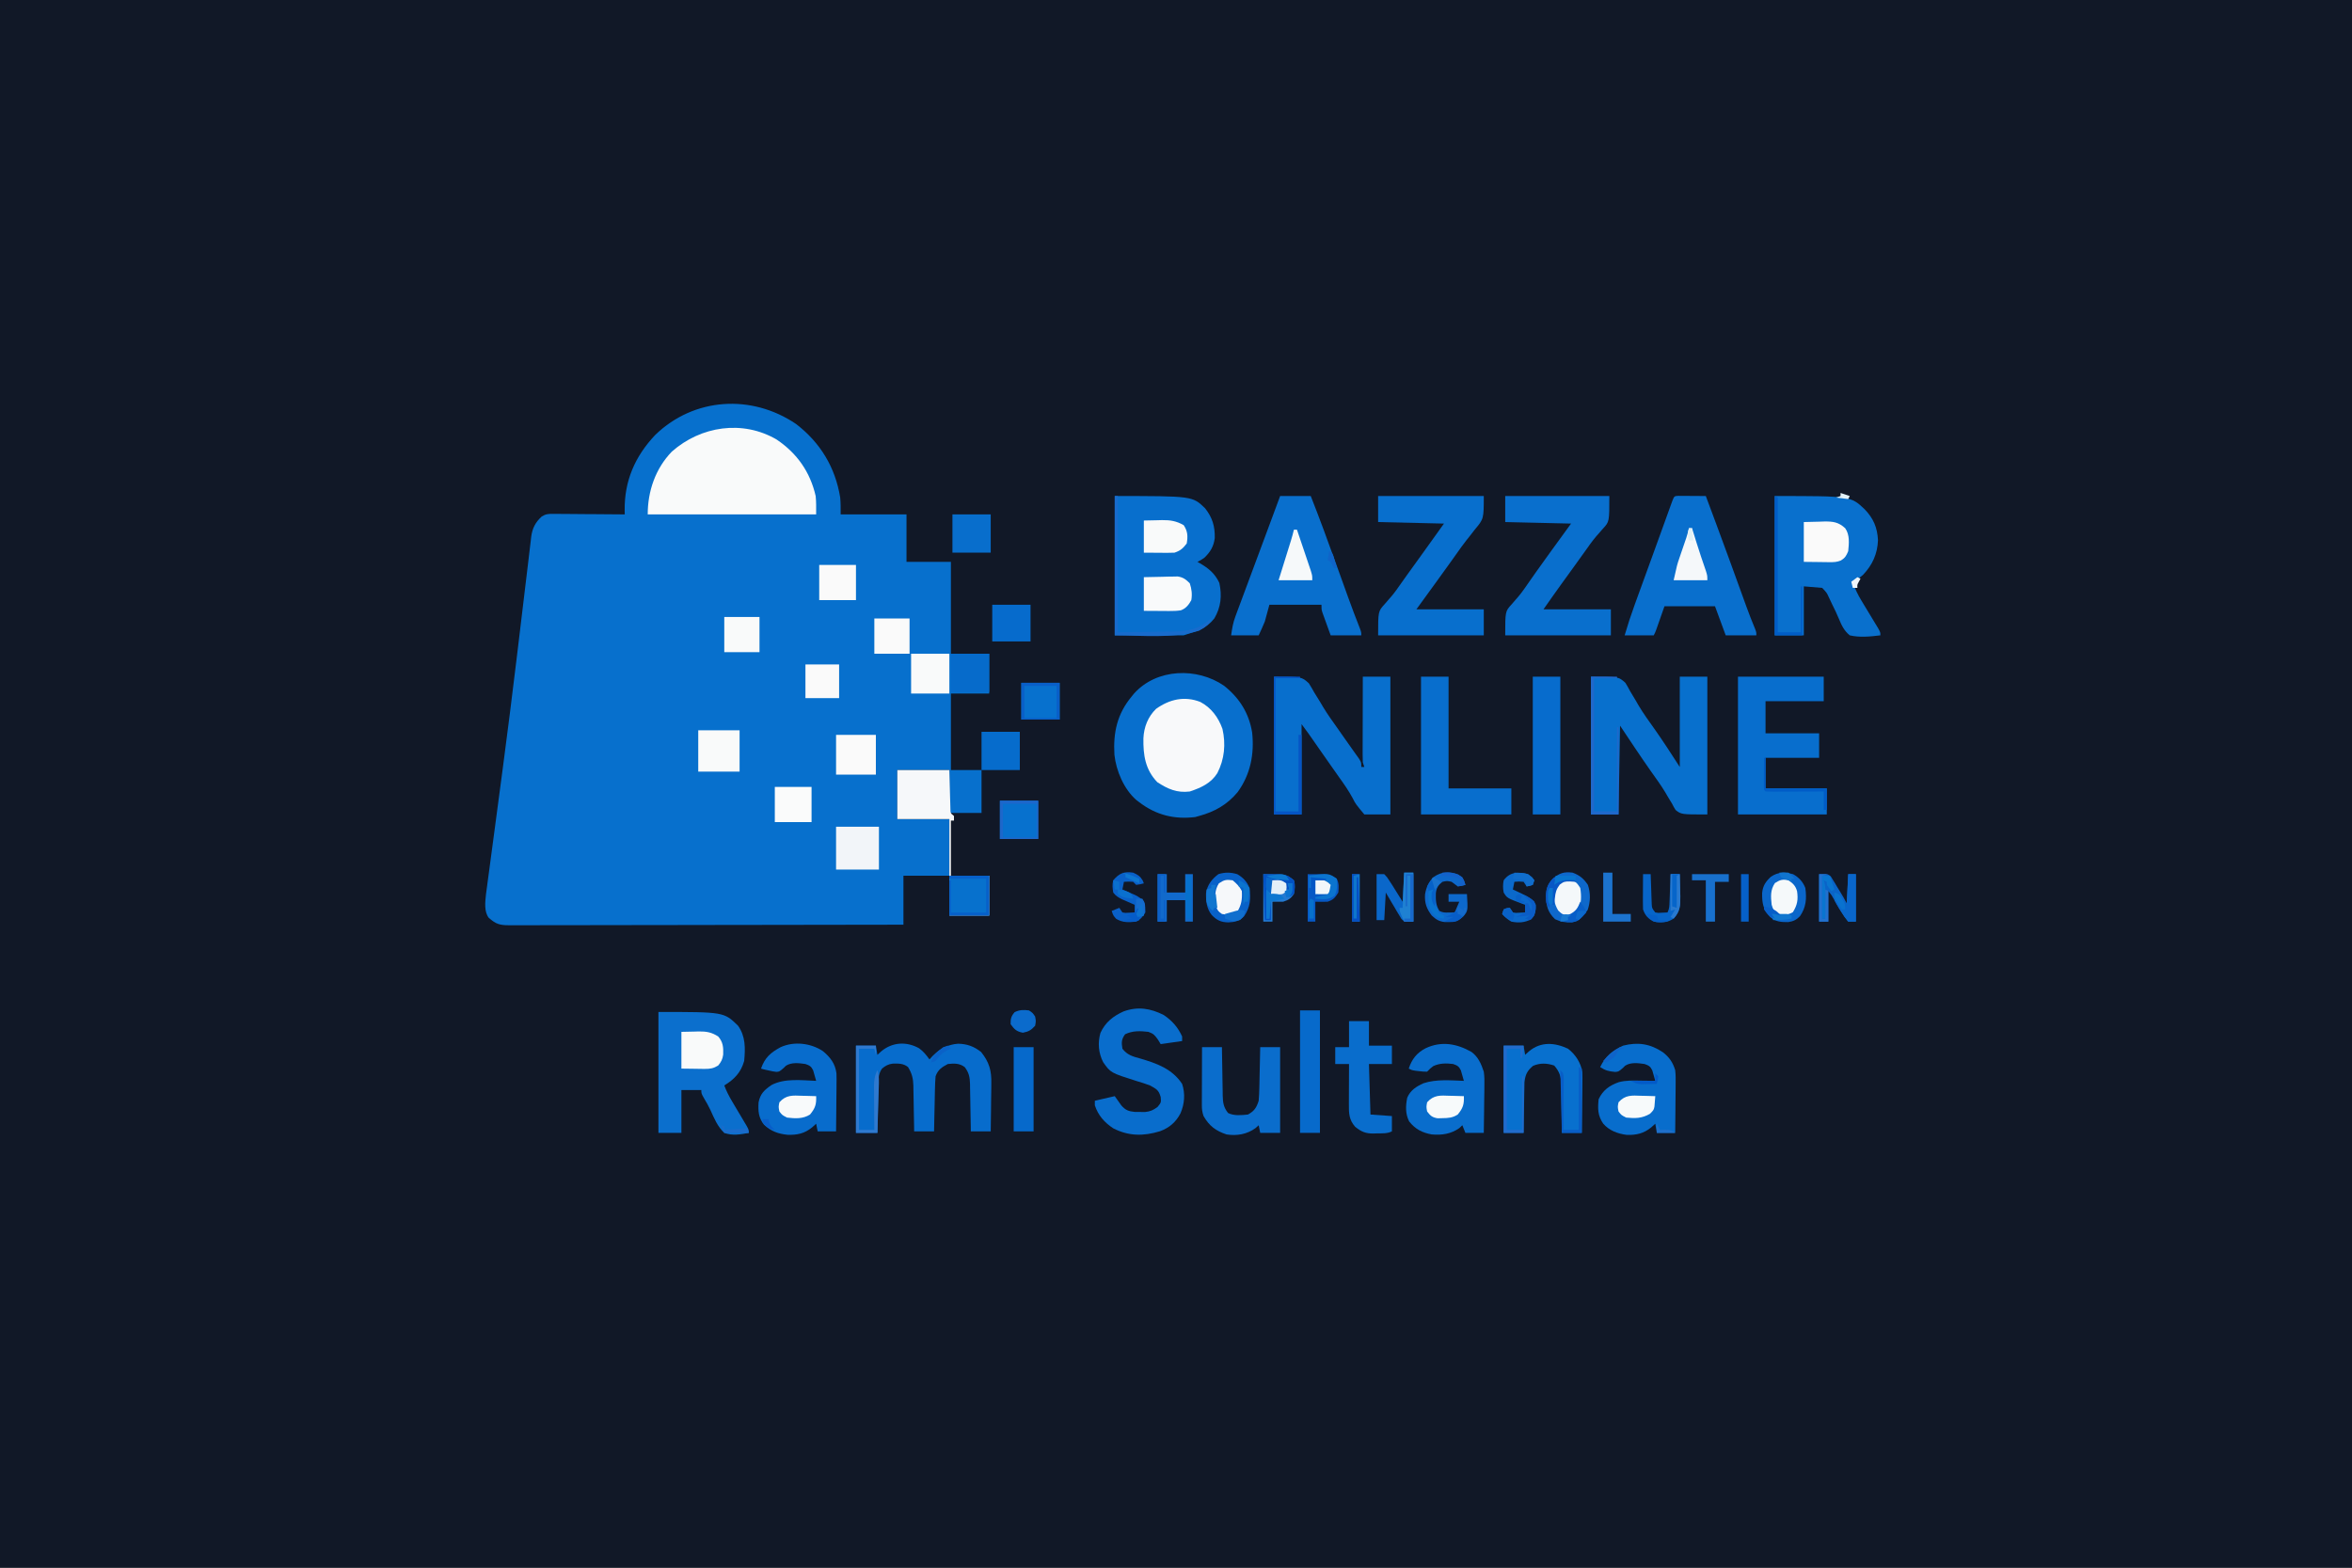 <?xml version="1.0" encoding="utf-8"?>
<svg height="1024" version="1.1" width="1536" xmlns="http://www.w3.org/2000/svg">
<rect width="100%" height="100%" fill="#333333" stroke="none"/>
<path d="M0 0 C506.88 0 1013.76 0 1536 0 C1536 337.92 1536 675.84 1536 1024 C1029.12 1024 522.24 1024 0 1024 C0 686.08 0 348.16 0 0 Z " fill="#111827" transform="translate(0,0)"/>
<path d="M0 0 C15.928 12.167 25.721 28.375 28.922 48.102 C29.281 51.758 29.219 55.447 29.219 59.121 C43.409 59.121 57.599 59.121 72.219 59.121 C72.219 69.351 72.219 79.581 72.219 90.121 C81.789 90.121 91.359 90.121 101.219 90.121 C101.219 109.921 101.219 129.721 101.219 150.121 C109.469 150.121 117.719 150.121 126.219 150.121 C126.219 158.701 126.219 167.281 126.219 176.121 C117.969 176.121 109.719 176.121 101.219 176.121 C101.219 192.621 101.219 209.121 101.219 226.121 C107.819 226.121 114.419 226.121 121.219 226.121 C121.219 235.361 121.219 244.601 121.219 254.121 C114.289 254.121 107.359 254.121 100.219 254.121 C100.219 244.881 100.219 235.641 100.219 226.121 C88.999 226.121 77.779 226.121 66.219 226.121 C66.219 236.681 66.219 247.241 66.219 258.121 C77.439 258.121 88.659 258.121 100.219 258.121 C100.219 270.331 100.219 282.541 100.219 295.121 C90.319 295.121 80.419 295.121 70.219 295.121 C70.219 305.681 70.219 316.241 70.219 327.121 C36.672 327.189 3.125 327.243 -30.422 327.274 C-34.381 327.278 -38.34 327.282 -42.3 327.286 C-43.482 327.287 -43.482 327.287 -44.688 327.288 C-57.456 327.301 -70.224 327.325 -82.992 327.353 C-96.09 327.381 -109.188 327.397 -122.286 327.403 C-130.37 327.407 -138.455 327.42 -146.539 327.445 C-152.735 327.463 -158.93 327.464 -165.126 327.46 C-167.67 327.461 -170.214 327.467 -172.758 327.479 C-176.225 327.494 -179.691 327.49 -183.158 327.482 C-184.17 327.491 -185.183 327.499 -186.226 327.508 C-191.228 327.476 -194.757 327.433 -198.781 324.121 C-199.655 323.411 -199.655 323.411 -200.546 322.686 C-203.771 318.599 -202.897 312.129 -202.399 307.225 C-202.169 305.43 -201.928 303.636 -201.677 301.844 C-201.546 300.851 -201.416 299.858 -201.282 298.835 C-200.848 295.545 -200.398 292.257 -199.949 288.969 C-199.638 286.627 -199.327 284.285 -199.018 281.942 C-198.356 276.952 -197.689 271.963 -197.017 266.975 C-195.43 255.194 -193.875 243.41 -192.319 231.625 C-191.97 228.984 -191.621 226.343 -191.271 223.702 C-188.215 200.615 -185.307 177.512 -182.523 154.391 C-182.12 151.051 -181.715 147.711 -181.309 144.371 C-179.656 130.742 -178.013 117.113 -176.408 103.479 C-175.872 98.956 -175.324 94.434 -174.773 89.913 C-174.533 87.927 -174.3 85.939 -174.073 83.951 C-173.774 81.334 -173.456 78.72 -173.133 76.105 C-173.054 75.369 -172.975 74.633 -172.894 73.875 C-172.162 68.221 -170.195 64.319 -165.973 60.474 C-163.287 58.816 -161.694 58.758 -158.554 58.781 C-157.513 58.781 -156.472 58.781 -155.4 58.781 C-154.283 58.797 -153.166 58.812 -152.016 58.828 C-150.293 58.834 -150.293 58.834 -148.535 58.841 C-144.867 58.858 -141.199 58.895 -137.531 58.934 C-135.044 58.949 -132.557 58.962 -130.07 58.975 C-123.974 59.008 -117.878 59.058 -111.781 59.121 C-111.799 58.27 -111.818 57.418 -111.836 56.541 C-112.075 37.263 -105.101 21.146 -91.781 7.121 C-66.437 -17.322 -28.925 -19.541 0 0 Z " fill="#0770CD" transform="translate(519.781,276.879)"/>
<path d="M0 0 C9.995 7.957 16.244 17.824 18.324 30.484 C19.853 44.566 17.271 57.895 8.855 69.484 C2.078 77.669 -6.212 82.334 -16.395 85.074 C-17.199 85.301 -18.003 85.528 -18.832 85.762 C-32.493 87.428 -44.443 84.472 -55.395 76.074 C-56.052 75.573 -56.709 75.071 -57.387 74.555 C-65.415 67.508 -70.479 55.582 -71.612 45.057 C-72.462 30.573 -69.85 18.461 -60.395 7.074 C-59.871 6.427 -59.348 5.78 -58.809 5.113 C-44 -11.429 -17.584 -12.104 0 0 Z " fill="#086FCD" transform="translate(799.395,447.926)"/>
<path d="M0 0 C50.729 0 50.729 0 59 8 C63.793 14.089 65.489 19.808 65.316 27.469 C64.635 32.919 62.357 36.74 58.375 40.438 C56 42 56 42 54 43 C54.779 43.437 54.779 43.437 55.574 43.883 C61.397 47.305 65.339 50.519 68.312 56.75 C70.083 65.118 69.408 72.549 65 80 C59.504 86.91 53.677 88.108 45 91 C30.15 91 15.3 91 0 91 C0 60.97 0 30.94 0 0 Z " fill="#086FCD" transform="translate(728,324)"/>
<path d="M0 0 C13.347 9.026 21.827 21.192 25.414 36.844 C25.829 40.824 25.727 44.842 25.727 48.844 C-10.573 48.844 -46.873 48.844 -84.273 48.844 C-84.273 33.688 -79.252 18.953 -68.562 7.871 C-49.628 -8.898 -22.227 -13.067 0 0 Z " fill="#F9FAFA" transform="translate(507.273,287.156)"/>
<path d="M0 0 C49.634 0 49.634 0 58.809 8.719 C64.524 14.707 67.019 20.617 67.438 28.875 C67.108 37.728 63.816 45.027 57.75 51.406 C55.664 53.306 53.54 54.769 51 56 C52.355 60.579 54.22 64.344 56.695 68.422 C57.048 69.008 57.4 69.594 57.763 70.198 C58.878 72.052 60.001 73.901 61.125 75.75 C62.256 77.613 63.385 79.477 64.509 81.345 C65.522 83.029 66.542 84.71 67.563 86.39 C69 89 69 89 69 91 C62.392 91.798 55.544 92.528 49 91 C45.302 87.968 43.696 84.506 41.884 80.124 C40.549 76.915 39.063 73.796 37.491 70.697 C36.68 69.098 35.914 67.475 35.201 65.831 C34.001 63.192 34.001 63.192 31 60 C27.04 59.67 23.08 59.34 19 59 C19 69.56 19 80.12 19 91 C12.73 91 6.46 91 0 91 C0 60.97 0 30.94 0 0 Z " fill="#0970CD" transform="translate(1159,324)"/>
<path d="M0 0 C18 0 18 0 22.477 4.004 C23.59 5.819 24.638 7.676 25.625 9.562 C26.835 11.586 28.049 13.609 29.266 15.629 C29.871 16.68 30.476 17.73 31.1 18.813 C34.238 24.076 37.818 29.015 41.375 34 C47.158 42.196 52.567 50.549 58 59 C58 39.53 58 20.06 58 0 C63.94 0 69.88 0 76 0 C76 29.7 76 59.4 76 90 C59 90 59 90 55.277 87.09 C54.053 85.125 54.053 85.125 52.938 82.938 C51.991 81.371 51.042 79.806 50.09 78.242 C49.601 77.396 49.112 76.55 48.609 75.679 C45.674 70.792 42.3 66.207 39 61.562 C32.164 51.817 25.606 41.909 19 32 C18.67 51.14 18.34 70.28 18 90 C12.06 90 6.12 90 0 90 C0 60.3 0 30.6 0 0 Z " fill="#0870CD" transform="translate(1039,442)"/>
<path d="M0 0 C18 0 18 0 22.766 4.328 C23.991 6.263 25.15 8.241 26.25 10.25 C27.557 12.368 28.866 14.485 30.176 16.602 C31.126 18.211 31.126 18.211 32.096 19.853 C34.976 24.613 38.199 29.105 41.438 33.625 C42.576 35.25 43.713 36.876 44.848 38.504 C46.842 41.355 48.849 44.196 50.871 47.027 C51.299 47.632 51.727 48.236 52.168 48.859 C53.282 50.431 54.402 51.999 55.523 53.566 C57 56 57 56 57 59 C57.66 59 58.32 59 59 59 C58.67 58.01 58.34 57.02 58 56 C57.912 54.175 57.882 52.346 57.886 50.519 C57.887 49.398 57.887 48.277 57.887 47.122 C57.892 45.913 57.897 44.703 57.902 43.457 C57.904 42.218 57.905 40.98 57.907 39.703 C57.911 36.414 57.92 33.124 57.931 29.835 C57.942 26.476 57.946 23.118 57.951 19.76 C57.962 13.173 57.979 6.587 58 0 C63.94 0 69.88 0 76 0 C76 29.7 76 59.4 76 90 C70.39 90 64.78 90 59 90 C53.231 83.049 53.231 83.049 51.504 79.59 C48.825 74.527 45.582 69.962 42.25 65.312 C41.06 63.622 39.871 61.931 38.684 60.238 C38.083 59.384 37.482 58.531 36.863 57.651 C34.937 54.91 33.016 52.164 31.098 49.418 C30.464 48.511 29.83 47.603 29.177 46.669 C27.961 44.928 26.745 43.188 25.53 41.447 C24.98 40.66 24.43 39.873 23.863 39.062 C23.382 38.373 22.9 37.683 22.404 36.973 C20.97 34.957 19.484 32.979 18 31 C18 50.47 18 69.94 18 90 C12.06 90 6.12 90 0 90 C0 60.3 0 30.6 0 0 Z " fill="#086FCD" transform="translate(832,442)"/>
<path d="M0 0 C0.833 0.005 1.665 0.01 2.523 0.016 C3.422 0.019 4.321 0.022 5.248 0.026 C6.666 0.038 6.666 0.038 8.113 0.051 C9.062 0.056 10.012 0.06 10.99 0.065 C13.344 0.077 15.697 0.093 18.051 0.114 C19.887 5.029 21.72 9.946 23.551 14.864 C23.834 15.625 24.117 16.386 24.409 17.17 C30.249 32.869 35.975 48.608 41.668 64.361 C42.317 66.155 42.967 67.948 43.617 69.742 C43.905 70.542 44.193 71.342 44.49 72.166 C46.308 77.183 48.252 82.131 50.296 87.06 C51.051 89.114 51.051 89.114 51.051 91.114 C44.451 91.114 37.851 91.114 31.051 91.114 C28.741 84.844 26.431 78.574 24.051 72.114 C13.161 72.114 2.271 72.114 -8.949 72.114 C-10.88 77.618 -10.88 77.618 -12.809 83.123 C-13.05 83.808 -13.291 84.493 -13.539 85.199 C-13.785 85.901 -14.032 86.603 -14.285 87.326 C-14.949 89.114 -14.949 89.114 -15.949 91.114 C-22.219 91.114 -28.489 91.114 -34.949 91.114 C-32.967 84.322 -30.786 77.66 -28.36 71.016 C-28.019 70.075 -27.678 69.134 -27.326 68.165 C-26.224 65.126 -25.118 62.088 -24.012 59.051 C-23.249 56.952 -22.487 54.853 -21.725 52.754 C-20.196 48.543 -18.665 44.333 -17.134 40.124 C-15.146 34.658 -13.169 29.189 -11.196 23.719 C-10.372 21.439 -9.547 19.159 -8.723 16.879 C-8.209 15.456 -7.696 14.033 -7.183 12.609 C-6.483 10.664 -5.779 8.721 -5.074 6.778 C-4.685 5.699 -4.296 4.621 -3.895 3.51 C-2.569 0.15 -2.569 0.15 0 0 Z " fill="#096FCD" transform="translate(1095.949,323.886)"/>
<path d="M0 0 C6.6 0 13.2 0 20 0 C25.941 15.015 31.456 30.172 36.924 45.365 C38.555 49.897 40.188 54.429 41.823 58.96 C42.687 61.355 43.55 63.75 44.411 66.146 C46.865 72.949 49.417 79.704 52.076 86.429 C53 89 53 89 53 91 C46.4 91 39.8 91 33 91 C32.01 88.257 31.02 85.514 30 82.688 C29.687 81.827 29.374 80.967 29.051 80.081 C28.807 79.398 28.564 78.715 28.312 78.012 C28.061 77.315 27.81 76.619 27.551 75.901 C27 74 27 74 27 71 C15.78 71 4.56 71 -7 71 C-7.99 74.63 -8.98 78.26 -10 82 C-11.276 85.025 -12.59 88.035 -14 91 C-19.94 91 -25.88 91 -32 91 C-31.304 86.126 -30.759 82.815 -29.117 78.401 C-28.729 77.348 -28.341 76.294 -27.941 75.209 C-27.519 74.083 -27.096 72.957 -26.66 71.797 C-25.999 70.01 -25.999 70.01 -25.324 68.187 C-24.147 65.013 -22.965 61.841 -21.779 58.67 C-20.613 55.546 -19.454 52.419 -18.295 49.293 C-16.46 44.347 -14.62 39.402 -12.778 34.459 C-9.945 26.857 -7.125 19.249 -4.309 11.641 C-3.874 10.468 -3.44 9.295 -2.993 8.087 C-1.995 5.391 -0.998 2.696 0 0 Z " fill="#096FCD" transform="translate(836,324)"/>
<path d="M0 0 C22.77 0 45.54 0 69 0 C69 14.91 69 14.91 63.125 21.938 C61.919 23.488 60.713 25.039 59.508 26.59 C58.609 27.713 58.609 27.713 57.692 28.859 C55.346 31.827 53.17 34.902 51 38 C50.202 39.122 49.402 40.243 48.602 41.363 C48.189 41.94 47.777 42.517 47.353 43.112 C44.703 46.811 42.039 50.499 39.375 54.188 C38.861 54.9 38.346 55.612 37.816 56.346 C33.557 62.239 29.277 68.119 25 74 C39.52 74 54.04 74 69 74 C69 79.61 69 85.22 69 91 C46.23 91 23.46 91 0 91 C0 75.292 0 75.292 4.375 70.5 C5.306 69.423 6.234 68.343 7.16 67.262 C7.636 66.725 8.112 66.188 8.602 65.634 C10.861 62.993 12.826 60.161 14.812 57.312 C15.641 56.141 16.47 54.971 17.301 53.801 C17.732 53.192 18.163 52.583 18.608 51.956 C21.715 47.591 24.865 43.258 28.007 38.919 C33.036 31.968 38.013 24.982 43 18 C28.81 17.67 14.62 17.34 0 17 C0 11.39 0 5.78 0 0 Z " fill="#086FCD" transform="translate(900,324)"/>
<path d="M0 0 C22.44 0 44.88 0 68 0 C68 16.819 68 16.819 63.812 21.312 C62.884 22.374 61.96 23.44 61.039 24.508 C60.544 25.064 60.05 25.62 59.54 26.192 C56.701 29.525 54.219 33.12 51.688 36.688 C50.585 38.223 49.482 39.758 48.379 41.293 C47.825 42.066 47.271 42.838 46.7 43.634 C44.981 46.027 43.255 48.415 41.527 50.801 C40.672 51.982 40.672 51.982 39.8 53.187 C38.726 54.67 37.652 56.153 36.577 57.635 C32.659 63.052 28.835 68.521 25 74 C39.52 74 54.04 74 69 74 C69 79.61 69 85.22 69 91 C46.23 91 23.46 91 0 91 C0 75.305 0 75.305 4.25 70.688 C5.18 69.616 6.105 68.54 7.027 67.461 C7.516 66.905 8.004 66.349 8.507 65.776 C11.164 62.615 13.467 59.207 15.812 55.812 C16.823 54.368 17.835 52.924 18.848 51.48 C19.361 50.749 19.874 50.017 20.403 49.263 C23.156 45.362 25.952 41.493 28.75 37.625 C29.51 36.575 29.51 36.575 30.284 35.503 C34.513 29.662 38.758 23.832 43 18 C28.81 17.67 14.62 17.34 0 17 C0 11.39 0 5.78 0 0 Z " fill="#096FCD" transform="translate(983,324)"/>
<path d="M0 0 C42.78 0 42.78 0 52 9 C56.938 15.982 56.772 23.691 56 32 C53.84 39.57 49.615 43.962 43 48 C44.414 51.809 46.179 55.18 48.258 58.668 C48.883 59.726 49.508 60.783 50.152 61.873 C51.475 64.095 52.798 66.316 54.121 68.537 C54.744 69.591 55.366 70.645 56.008 71.73 C56.582 72.694 57.155 73.657 57.747 74.649 C59 77 59 77 59 79 C53.675 80.011 48.199 80.968 43 79 C38.67 75.023 36.347 69.362 33.96 64.086 C32.76 61.478 31.34 59.03 29.875 56.562 C28 53.259 28 53.259 28 51 C23.71 51 19.42 51 15 51 C15 60.24 15 69.48 15 79 C10.05 79 5.1 79 0 79 C0 52.93 0 26.86 0 0 Z " fill="#0B6FCD" transform="translate(430,661)"/>
<path d="M0 0 C18.48 0 36.96 0 56 0 C56 5.28 56 10.56 56 16 C43.46 16 30.92 16 18 16 C18 22.93 18 29.86 18 37 C29.55 37 41.1 37 53 37 C53 42.28 53 47.56 53 53 C41.45 53 29.9 53 18 53 C18 59.6 18 66.2 18 73 C31.2 73 44.4 73 58 73 C58 78.61 58 84.22 58 90 C38.86 90 19.72 90 0 90 C0 60.3 0 30.6 0 0 Z " fill="#086ECD" transform="translate(1135,442)"/>
<path d="M0 0 C2.863 2.054 4.73 4.447 6.797 7.289 C7.478 6.547 8.158 5.804 8.859 5.039 C13.454 0.432 18.941 -2.517 25.484 -2.961 C31.373 -2.864 35.948 -1.182 40.547 2.477 C45.834 9.086 47.39 14.645 47.188 23.039 C47.182 23.938 47.176 24.836 47.17 25.762 C47.148 28.605 47.098 31.447 47.047 34.289 C47.027 36.228 47.009 38.167 46.992 40.105 C46.948 44.834 46.879 49.561 46.797 54.289 C42.507 54.289 38.217 54.289 33.797 54.289 C33.782 53.194 33.768 52.1 33.753 50.972 C33.695 46.899 33.617 42.828 33.534 38.756 C33.501 36.995 33.473 35.235 33.45 33.474 C33.417 30.939 33.364 28.406 33.309 25.871 C33.302 25.088 33.296 24.304 33.289 23.497 C33.167 18.935 32.605 15.931 29.797 12.289 C26.369 9.718 22.957 9.859 18.797 10.289 C14.804 12.399 12.335 14.029 10.797 18.289 C10.561 21.073 10.425 23.768 10.383 26.555 C10.363 27.348 10.344 28.141 10.324 28.959 C10.264 31.486 10.218 34.012 10.172 36.539 C10.134 38.255 10.095 39.971 10.055 41.688 C9.959 45.888 9.875 50.088 9.797 54.289 C5.507 54.289 1.217 54.289 -3.203 54.289 C-3.218 53.23 -3.232 52.171 -3.247 51.08 C-3.305 47.132 -3.383 43.185 -3.466 39.238 C-3.499 37.533 -3.527 35.828 -3.55 34.123 C-3.583 31.665 -3.636 29.208 -3.691 26.75 C-3.698 25.994 -3.704 25.237 -3.711 24.458 C-3.841 19.706 -4.652 16.436 -7.203 12.289 C-10.177 9.866 -13.478 9.93 -17.238 10.035 C-20.159 10.413 -21.946 11.43 -24.203 13.289 C-26.908 17.115 -26.553 21.492 -26.617 25.992 C-26.637 26.83 -26.656 27.668 -26.676 28.531 C-26.736 31.2 -26.782 33.87 -26.828 36.539 C-26.866 38.352 -26.905 40.164 -26.945 41.977 C-27.041 46.414 -27.125 50.851 -27.203 55.289 C-31.823 55.289 -36.443 55.289 -41.203 55.289 C-41.203 36.479 -41.203 17.669 -41.203 -1.711 C-36.913 -1.711 -32.623 -1.711 -28.203 -1.711 C-27.873 0.269 -27.543 2.249 -27.203 4.289 C-26.337 3.505 -25.471 2.722 -24.578 1.914 C-17.293 -4.08 -8.144 -4.528 0 0 Z " fill="#076CCC" transform="translate(600.203,684.711)"/>
<path d="M0 0 C7.124 3.738 11.801 10.105 14.465 17.602 C16.73 27.546 15.788 37.435 11.125 46.5 C6.923 53.174 0.414 56.07 -6.875 58.5 C-15.256 59.527 -21.212 56.895 -28.125 52.375 C-35.959 44.185 -37.331 34.687 -37.16 23.824 C-36.843 16.465 -34.206 9.683 -28.875 4.5 C-20.164 -1.702 -10.384 -4.064 0 0 Z " fill="#F8F9FA" transform="translate(783.875,458.5)"/>
<path d="M0 0 C5.529 3.742 9.209 7.953 12 14 C12 14.99 12 15.98 12 17 C7.38 17.66 2.76 18.32 -2 19 C-2.578 18.051 -3.155 17.102 -3.75 16.125 C-5.97 13.042 -6.609 12.259 -10 11 C-15.384 10.363 -20.318 10.191 -25.25 12.562 C-27.675 15.941 -27.654 17.932 -27 22 C-23.919 26.073 -20.245 27.11 -15.5 28.375 C-4.614 31.562 5.494 35.126 12 45 C14.136 51.408 13.577 58.088 10.91 64.254 C7.896 70.036 3.661 73.631 -2.445 75.914 C-13.191 79.19 -22.871 79.203 -33 74 C-38.741 70.195 -42.818 65.603 -45 59 C-45 58.01 -45 57.02 -45 56 C-40.71 55.01 -36.42 54.02 -32 53 C-30.568 55.018 -29.135 57.036 -27.703 59.055 C-25 62.143 -23.021 62.9 -18.941 63.301 C-17.826 63.305 -16.711 63.309 -15.562 63.312 C-13.894 63.338 -13.894 63.338 -12.191 63.363 C-8.652 62.96 -6.828 62.13 -4 60 C-1.682 57.124 -1.682 57.124 -2 53.562 C-3.311 48.893 -4.82 48.348 -9 46 C-11.873 44.887 -14.799 44.006 -17.75 43.125 C-34.683 37.747 -34.683 37.747 -39.562 30.812 C-42.63 24.812 -43.201 18.241 -41.352 11.711 C-38.222 4.784 -33.017 0.691 -26.188 -2.375 C-16.962 -5.692 -8.668 -4.405 0 0 Z " fill="#096DCC" transform="translate(760,663)"/>
<path d="M0 0 C5.94 0 11.88 0 18 0 C18 24.09 18 48.18 18 73 C31.53 73 45.06 73 59 73 C59 78.61 59 84.22 59 90 C39.53 90 20.06 90 0 90 C0 60.3 0 30.6 0 0 Z " fill="#086ECD" transform="translate(928,442)"/>
<path d="M0 0 C4.481 3.259 6.422 7.832 8.109 12.938 C8.588 16.169 8.581 19.306 8.5 22.566 C8.494 23.442 8.489 24.317 8.483 25.218 C8.461 27.979 8.411 30.739 8.359 33.5 C8.339 35.386 8.321 37.272 8.305 39.158 C8.261 43.752 8.192 48.344 8.109 52.938 C4.149 52.938 0.189 52.938 -3.891 52.938 C-4.551 51.288 -5.211 49.638 -5.891 47.938 C-6.551 48.556 -7.211 49.175 -7.891 49.812 C-13.314 53.654 -19.304 54.515 -25.891 53.938 C-32.13 52.814 -36.655 50.468 -40.625 45.449 C-43.162 40.414 -42.958 35.373 -41.891 29.938 C-39.769 25.05 -36.001 22.662 -31.266 20.5 C-22.843 17.747 -13.633 18.629 -4.891 18.938 C-5.288 17.474 -5.709 16.017 -6.141 14.562 C-6.489 13.344 -6.489 13.344 -6.844 12.102 C-8.13 9.443 -9.151 8.917 -11.891 7.938 C-16.523 7.357 -20.621 7.356 -24.891 9.312 C-26.953 10.931 -26.953 10.931 -28.891 12.938 C-31.203 12.949 -31.203 12.949 -33.891 12.625 C-34.778 12.526 -35.664 12.426 -36.578 12.324 C-38.891 11.938 -38.891 11.938 -40.891 10.938 C-38.885 4.738 -35.561 0.572 -29.828 -2.375 C-19.61 -7.17 -9.682 -5.441 0 0 Z " fill="#096DCC" transform="translate(960.891,687.062)"/>
<path d="M0 0 C4.876 3.974 8.185 8.255 8.957 14.658 C9.04 17.085 9.033 19.494 8.988 21.922 C8.984 22.8 8.98 23.678 8.975 24.582 C8.959 27.364 8.921 30.145 8.883 32.926 C8.868 34.821 8.854 36.716 8.842 38.611 C8.809 43.237 8.757 47.863 8.695 52.488 C4.735 52.488 0.775 52.488 -3.305 52.488 C-3.635 50.838 -3.965 49.188 -4.305 47.488 C-5.171 48.272 -6.037 49.056 -6.93 49.863 C-11.836 53.901 -16.687 54.926 -22.941 54.727 C-29.096 54.106 -33.837 52.433 -38.367 48.113 C-41.979 43.548 -42.259 39.243 -41.91 33.551 C-40.772 27.795 -38.087 25.413 -33.418 22.184 C-24.72 17.655 -13.816 19.147 -4.305 19.488 C-4.702 18.025 -5.124 16.567 -5.555 15.113 C-5.903 13.895 -5.903 13.895 -6.258 12.652 C-7.546 9.99 -8.561 9.47 -11.305 8.488 C-15.523 7.883 -20.377 7.229 -24.074 9.645 C-24.542 10.109 -25.01 10.573 -25.492 11.051 C-28.305 13.488 -28.305 13.488 -30.301 13.633 C-32.43 13.363 -32.43 13.363 -36.305 12.488 C-37.13 12.303 -37.955 12.117 -38.805 11.926 C-39.3 11.781 -39.795 11.637 -40.305 11.488 C-37.844 4.312 -34.024 1.021 -27.523 -2.496 C-18.801 -6.489 -7.949 -5.214 0 0 Z " fill="#086CCC" transform="translate(537.305,686.512)"/>
<path d="M0 0 C4.161 3.254 6.438 6.54 7.988 11.645 C8.371 14.871 8.34 18.052 8.281 21.297 C8.277 22.197 8.273 23.097 8.268 24.025 C8.252 26.877 8.214 29.729 8.176 32.582 C8.161 34.525 8.147 36.469 8.135 38.412 C8.102 43.157 8.05 47.9 7.988 52.645 C4.028 52.645 0.068 52.645 -4.012 52.645 C-4.507 49.675 -4.507 49.675 -5.012 46.645 C-5.878 47.428 -6.744 48.212 -7.637 49.02 C-12.49 53.013 -17.374 54.125 -23.574 53.957 C-29.529 53.194 -35.123 51.166 -39.074 46.52 C-42.613 41.269 -42.64 36.897 -42.012 30.645 C-39.224 24.747 -35.036 21.738 -28.965 19.543 C-24.21 18.243 -19.467 18.428 -14.574 18.52 C-13.652 18.529 -12.73 18.538 -11.779 18.547 C-9.523 18.57 -7.268 18.603 -5.012 18.645 C-5.409 17.181 -5.831 15.724 -6.262 14.27 C-6.61 13.051 -6.61 13.051 -6.965 11.809 C-8.253 9.146 -9.268 8.626 -12.012 7.645 C-16.202 7.043 -21.09 6.363 -24.746 8.801 C-25.205 9.265 -25.664 9.729 -26.137 10.207 C-29.012 12.645 -29.012 12.645 -31.266 12.824 C-35.291 12.424 -37.587 11.928 -41.012 9.645 C-37.618 2.607 -33.115 -1.148 -26.012 -4.355 C-16.316 -6.825 -8.278 -5.577 0 0 Z " fill="#086DCC" transform="translate(1086.012,687.355)"/>
<path d="M0 0 C11.22 0 22.44 0 34 0 C34.375 13.875 34.375 13.875 34.478 18.25 C34.514 19.381 34.549 20.513 34.586 21.68 C34.617 22.842 34.649 24.005 34.681 25.203 C34.722 28.137 34.722 28.137 37 30 C37 30.99 37 31.98 37 33 C36.34 33 35.68 33 35 33 C35 44.88 35 56.76 35 69 C43.25 69 51.5 69 60 69 C60 77.58 60 86.16 60 95 C51.42 95 42.84 95 34 95 C34 74.21 34 53.42 34 32 C22.78 32 11.56 32 0 32 C0 21.44 0 10.88 0 0 Z " fill="#F6F8FA" transform="translate(586,503)"/>
<path d="M0 0 C4.876 3.792 8.424 9.148 9.349 15.334 C9.46 17.889 9.451 20.413 9.391 22.969 C9.385 23.89 9.379 24.811 9.373 25.759 C9.351 28.673 9.301 31.586 9.25 34.5 C9.23 36.487 9.212 38.474 9.195 40.461 C9.151 45.308 9.083 50.154 9 55 C4.71 55 0.42 55 -4 55 C-4.014 53.32 -4.014 53.32 -4.028 51.607 C-4.068 47.436 -4.134 43.265 -4.208 39.094 C-4.236 37.292 -4.257 35.49 -4.271 33.688 C-4.293 31.091 -4.339 28.495 -4.391 25.898 C-4.392 25.098 -4.393 24.298 -4.394 23.473 C-4.53 18.241 -5.473 15.113 -9 11 C-13.809 9.397 -18.171 9.228 -22.812 11.188 C-26.645 14.363 -27.889 16.984 -28.432 21.964 C-28.474 23.503 -28.499 25.043 -28.512 26.582 C-28.53 27.396 -28.548 28.21 -28.566 29.049 C-28.62 31.637 -28.654 34.224 -28.688 36.812 C-28.721 38.572 -28.755 40.332 -28.791 42.092 C-28.876 46.394 -28.943 50.697 -29 55 C-33.29 55 -37.58 55 -42 55 C-42 36.19 -42 17.38 -42 -2 C-37.71 -2 -33.42 -2 -29 -2 C-28.67 -0.02 -28.34 1.96 -28 4 C-27.134 3.216 -26.267 2.433 -25.375 1.625 C-17.682 -4.734 -8.668 -4.048 0 0 Z " fill="#0870CE" transform="translate(1024,685)"/>
<path d="M0 0 C4.29 0 8.58 0 13 0 C13.015 1.125 13.029 2.25 13.044 3.409 C13.102 7.593 13.18 11.777 13.262 15.961 C13.296 17.77 13.324 19.578 13.346 21.387 C13.38 23.992 13.432 26.595 13.488 29.199 C13.495 30.005 13.501 30.81 13.508 31.64 C13.627 36.222 14.048 39.271 17 43 C20.943 44.971 25.702 44.447 30 44 C34.192 41.69 35.586 39.476 37 35 C37.231 32.256 37.371 29.602 37.414 26.855 C37.433 26.086 37.453 25.316 37.473 24.523 C37.532 22.078 37.579 19.633 37.625 17.188 C37.663 15.524 37.702 13.861 37.742 12.197 C37.838 8.132 37.922 4.066 38 0 C42.29 0 46.58 0 51 0 C51 18.48 51 36.96 51 56 C46.71 56 42.42 56 38 56 C37.67 54.35 37.34 52.7 37 51 C35.979 51.928 35.979 51.928 34.938 52.875 C29.346 56.92 22.762 58.055 16 57 C8.906 54.632 4.708 51.458 1 45 C0.081 42.244 -0.122 40.64 -0.114 37.804 C-0.113 36.963 -0.113 36.123 -0.113 35.257 C-0.108 34.353 -0.103 33.45 -0.098 32.52 C-0.096 31.592 -0.095 30.664 -0.093 29.707 C-0.088 26.742 -0.075 23.777 -0.062 20.812 C-0.057 18.803 -0.053 16.793 -0.049 14.783 C-0.038 9.855 -0.021 4.928 0 0 Z " fill="#0A6DCC" transform="translate(785,684)"/>
<path d="M0 0 C5.94 0 11.88 0 18 0 C18 29.7 18 59.4 18 90 C12.06 90 6.12 90 0 90 C0 60.3 0 30.6 0 0 Z " fill="#076CCD" transform="translate(1001,442)"/>
<path d="M0 0 C4.29 0 8.58 0 13 0 C13 5.28 13 10.56 13 16 C17.95 16 22.9 16 28 16 C28 19.96 28 23.92 28 28 C23.05 28 18.1 28 13 28 C13.33 38.89 13.66 49.78 14 61 C20.93 61.495 20.93 61.495 28 62 C28 65.3 28 68.6 28 72 C24.901 73.55 21.649 73.267 18.25 73.312 C17.546 73.342 16.842 73.371 16.117 73.4 C10.948 73.463 8.127 72.351 4 69 C-0.048 64.394 -0.139 60.173 -0.098 54.27 C-0.096 53.519 -0.095 52.769 -0.093 51.996 C-0.088 49.601 -0.075 47.207 -0.062 44.812 C-0.057 43.188 -0.053 41.564 -0.049 39.939 C-0.038 35.96 -0.021 31.98 0 28 C-2.97 28 -5.94 28 -9 28 C-9 24.37 -9 20.74 -9 17 C-6.03 17 -3.06 17 0 17 C0 11.39 0 5.78 0 0 Z " fill="#096DCC" transform="translate(881,667)"/>
<path d="M0 0 C4.29 0 8.58 0 13 0 C13 26.4 13 52.8 13 80 C8.71 80 4.42 80 0 80 C0 53.6 0 27.2 0 0 Z " fill="#076ACB" transform="translate(849,660)"/>
<path d="M0 0 C9.24 0 18.48 0 28 0 C28 9.24 28 18.48 28 28 C18.76 28 9.52 28 0 28 C0 18.76 0 9.52 0 0 Z " fill="#F2F5F9" transform="translate(546,540)"/>
<path d="M0 0 C4.682 1.744 7.212 3.87 10 8 C11.8 13.399 11.701 18.936 9.875 24.312 C6.985 28.455 4.656 31.503 -0.402 32.449 C-4.673 32.635 -7.516 32.22 -11.438 30.438 C-16.186 25.921 -17.17 21.783 -17.438 15.438 C-17.283 10.523 -16.426 7.697 -13 4 C-8.628 0.308 -5.696 -0.712 0 0 Z " fill="#0E68CB" transform="translate(1027,570)"/>
<path d="M0 0 C8.91 0 17.82 0 27 0 C27 8.91 27 17.82 27 27 C18.09 27 9.18 27 0 27 C0 18.09 0 9.18 0 0 Z " fill="#F9FAFA" transform="translate(456,477)"/>
<path d="M0 0 C3.799 2.14 6.394 4.941 8 9 C8.952 16.014 8.512 21.585 4.484 27.477 C2.184 29.837 0.077 30.852 -3.184 31.301 C-7.961 31.326 -11.175 31.169 -15 28 C-19.637 22.977 -20.313 18.892 -20.215 12.246 C-19.769 7.583 -17.87 4.805 -14.5 1.688 C-9.674 -1.57 -5.484 -1.376 0 0 Z " fill="#0A66CA" transform="translate(1171,571)"/>
<path d="M0 0 C3.791 2.165 6.39 4.93 8 9 C8.952 16.014 8.512 21.585 4.484 27.477 C1.474 30.566 -1.58 31.34 -5.812 31.5 C-10.679 31.399 -13.258 30.133 -16.66 26.699 C-20.022 22.436 -20.513 17.591 -20.379 12.312 C-19.494 6.91 -16.545 3.159 -12.25 -0.062 C-7.882 -1.323 -4.365 -1.288 0 0 Z " fill="#0861C9" transform="translate(808,571)"/>
<path d="M0 0 C4.29 0 8.58 0 13 0 C13 18.15 13 36.3 13 55 C8.71 55 4.42 55 0 55 C0 36.85 0 18.7 0 0 Z " fill="#0669CB" transform="translate(662,684)"/>
<path d="M0 0 C3.341 -0.083 6.683 -0.165 10.125 -0.25 C11.167 -0.286 12.208 -0.323 13.282 -0.36 C19.006 -0.429 22.582 -0.037 27 4 C30.119 8.395 29.497 13.846 29 19 C27.756 22.048 26.981 23.39 24.216 25.109 C21.589 26.165 19.624 26.228 16.797 26.195 C15.914 26.19 15.03 26.185 14.12 26.18 C13.008 26.162 11.896 26.144 10.75 26.125 C7.202 26.084 3.655 26.043 0 26 C0 17.42 0 8.84 0 0 Z " fill="#FAFAFA" transform="translate(1178,341)"/>
<path d="M0 0 C8.58 0 17.16 0 26 0 C26 8.58 26 17.16 26 26 C17.42 26 8.84 26 0 26 C0 17.42 0 8.84 0 0 Z " fill="#0771CD" transform="translate(620,572)"/>
<path d="M0 0 C8.58 0 17.16 0 26 0 C26 8.58 26 17.16 26 26 C17.42 26 8.84 26 0 26 C0 17.42 0 8.84 0 0 Z " fill="#FAFAFA" transform="translate(546,480)"/>
<path d="M0 0 C8.25 0 16.5 0 25 0 C25 8.58 25 17.16 25 26 C16.75 26 8.5 26 0 26 C0 17.42 0 8.84 0 0 Z " fill="#F9FAFA" transform="translate(595,427)"/>
<path d="M0 0 C4.063 -0.108 8.124 -0.187 12.188 -0.25 C13.338 -0.284 14.488 -0.317 15.674 -0.352 C16.786 -0.364 17.897 -0.377 19.043 -0.391 C20.064 -0.412 21.085 -0.433 22.137 -0.454 C25.771 0.122 27.406 1.438 30 4 C31.245 7.734 31.657 11.128 31 15 C29.399 17.985 27.448 20.487 24.153 21.654 C21.667 22.054 19.316 22.112 16.797 22.098 C15.914 22.095 15.03 22.093 14.12 22.09 C13.008 22.081 11.896 22.072 10.75 22.062 C7.202 22.042 3.655 22.021 0 22 C0 14.74 0 7.48 0 0 Z " fill="#F9FAFB" transform="translate(747,377)"/>
<path d="M0 0 C8.25 0 16.5 0 25 0 C25 8.25 25 16.5 25 25 C16.75 25 8.5 25 0 25 C0 16.75 0 8.5 0 0 Z " fill="#0771CE" transform="translate(653,523)"/>
<path d="M0 0 C8.25 0 16.5 0 25 0 C25 8.25 25 16.5 25 25 C16.75 25 8.5 25 0 25 C0 16.75 0 8.5 0 0 Z " fill="#066CCC" transform="translate(641,478)"/>
<path d="M0 0 C8.25 0 16.5 0 25 0 C25 8.25 25 16.5 25 25 C16.75 25 8.5 25 0 25 C0 16.75 0 8.5 0 0 Z " fill="#066BCB" transform="translate(621,427)"/>
<path d="M0 0 C8.25 0 16.5 0 25 0 C25 8.25 25 16.5 25 25 C16.75 25 8.5 25 0 25 C0 16.75 0 8.5 0 0 Z " fill="#086ECC" transform="translate(622,336)"/>
<path d="M0 0 C8.25 0 16.5 0 25 0 C25 7.92 25 15.84 25 24 C16.75 24 8.5 24 0 24 C0 16.08 0 8.16 0 0 Z " fill="#0771CE" transform="translate(667,446)"/>
<path d="M0 0 C8.25 0 16.5 0 25 0 C25 7.92 25 15.84 25 24 C16.75 24 8.5 24 0 24 C0 16.08 0 8.16 0 0 Z " fill="#066BCC" transform="translate(648,395)"/>
<path d="M0 0 C2.846 -0.062 5.692 -0.124 8.625 -0.188 C9.51 -0.215 10.395 -0.242 11.307 -0.27 C16.298 -0.323 19.676 0.231 24 3 C27.239 6.671 27.462 10.134 27.289 14.848 C26.885 17.857 25.958 19.692 24 22 C20.986 23.858 18.749 24.24 15.234 24.195 C14.432 24.19 13.63 24.185 12.804 24.18 C11.796 24.162 10.788 24.144 9.75 24.125 C6.532 24.084 3.315 24.043 0 24 C0 16.08 0 8.16 0 0 Z " fill="#F9FAFA" transform="translate(445,674)"/>
<path d="M0 0 C7.92 0 15.84 0 24 0 C24 7.59 24 15.18 24 23 C16.08 23 8.16 23 0 23 C0 15.41 0 7.82 0 0 Z " fill="#FAFBFB" transform="translate(506,514)"/>
<path d="M0 0 C7.92 0 15.84 0 24 0 C24 7.59 24 15.18 24 23 C16.08 23 8.16 23 0 23 C0 15.41 0 7.82 0 0 Z " fill="#FAFAFA" transform="translate(535,369)"/>
<path d="M0 0 C2.991 -0.062 5.981 -0.124 9.062 -0.188 C9.991 -0.215 10.919 -0.242 11.875 -0.27 C17.362 -0.325 21.18 0.311 26 3 C28.671 7.007 28.827 10.289 28 15 C25.47 18.282 23.923 19.692 20 21 C18.446 21.081 16.888 21.108 15.332 21.098 C14.527 21.095 13.723 21.093 12.894 21.09 C11.369 21.076 11.369 21.076 9.812 21.062 C4.955 21.032 4.955 21.032 0 21 C0 14.07 0 7.14 0 0 Z " fill="#F9FAFA" transform="translate(747,340)"/>
<path d="M0 0 C7.59 0 15.18 0 23 0 C23 7.59 23 15.18 23 23 C15.41 23 7.82 23 0 23 C0 15.41 0 7.82 0 0 Z " fill="#FAFAFA" transform="translate(571,404)"/>
<path d="M0 0 C7.59 0 15.18 0 23 0 C23 7.59 23 15.18 23 23 C15.41 23 7.82 23 0 23 C0 15.41 0 7.82 0 0 Z " fill="#F9FAFA" transform="translate(473,403)"/>
<path d="M0 0 C7.26 0 14.52 0 22 0 C22 7.26 22 14.52 22 22 C14.74 22 7.48 22 0 22 C0 14.74 0 7.48 0 0 Z " fill="#FAFAFA" transform="translate(526,434)"/>
<path d="M0 0 C1.98 0 3.96 0 6 0 C6 10.56 6 21.12 6 32 C0 32 0 32 -1.783 30.256 C-2.254 29.46 -2.725 28.664 -3.211 27.844 C-3.733 26.987 -4.255 26.129 -4.793 25.246 C-5.315 24.34 -5.837 23.434 -6.375 22.5 C-6.92 21.594 -7.466 20.688 -8.027 19.754 C-9.371 17.514 -10.688 15.259 -12 13 C-12.33 18.94 -12.66 24.88 -13 31 C-14.65 31 -16.3 31 -18 31 C-18 21.1 -18 11.2 -18 1 C-16.35 1 -14.7 1 -13 1 C-11.156 2.906 -11.156 2.906 -9.5 5.5 C-8.953 6.335 -8.407 7.171 -7.844 8.031 C-7.235 9.011 -6.627 9.991 -6 11 C-4.35 13.64 -2.7 16.28 -1 19 C-0.67 12.73 -0.34 6.46 0 0 Z " fill="#0A67CA" transform="translate(917,570)"/>
<path d="M0 0 C6 0 6 0 7.675 1.529 C8.098 2.228 8.521 2.928 8.957 3.648 C9.429 4.406 9.902 5.164 10.389 5.945 C10.859 6.747 11.328 7.549 11.812 8.375 C12.302 9.169 12.791 9.963 13.295 10.781 C14.95 13.482 16.583 16.166 18 19 C18.33 12.73 18.66 6.46 19 0 C20.65 0 22.3 0 24 0 C24 10.23 24 20.46 24 31 C22.35 31 20.7 31 19 31 C17.182 28.768 15.802 26.775 14.375 24.312 C13.993 23.687 13.612 23.061 13.219 22.416 C12.128 20.62 11.061 18.813 10 17 C8.243 13.817 8.243 13.817 6 11 C6 17.6 6 24.2 6 31 C4.02 31 2.04 31 0 31 C0 20.77 0 10.54 0 0 Z " fill="#0A64C8" transform="translate(1188,571)"/>
<path d="M0 0 C3.027 2.042 3.749 3.341 4.688 6.812 C2.438 7.5 2.438 7.5 -0.312 7.812 C-1.651 6.819 -2.984 5.819 -4.312 4.812 C-7.312 4.146 -7.312 4.146 -10.312 4.812 C-13.106 7.018 -14.167 8.683 -14.625 12.23 C-14.729 16.618 -14.7 20.011 -12.312 23.812 C-10.025 24.956 -8.72 24.916 -6.188 24.875 C-4.269 24.844 -4.269 24.844 -2.312 24.812 C-1.323 22.503 -0.333 20.192 0.688 17.812 C-1.623 17.812 -3.933 17.812 -6.312 17.812 C-6.312 16.163 -6.312 14.512 -6.312 12.812 C-2.353 12.812 1.607 12.812 5.688 12.812 C6.357 23.795 6.357 23.795 3.312 27.438 C-0.76 31.122 -3.427 31.163 -8.773 31.086 C-12.579 30.676 -14.528 29.398 -17.312 26.812 C-20.712 22.251 -21.993 18.79 -21.691 13.086 C-20.919 8.453 -19.308 4.566 -15.734 1.426 C-10.402 -1.997 -5.824 -2.088 0 0 Z " fill="#0D68CB" transform="translate(952.312,571.188)"/>
<path d="M0 0 C15 0 15 0 20 4 C20.87 7.068 20.63 9.887 20 13 C17.802 16.032 16.55 16.817 13 18 C10.667 18.04 8.333 18.044 6 18 C6 22.29 6 26.58 6 31 C4.02 31 2.04 31 0 31 C0 20.77 0 10.54 0 0 Z " fill="#2379D1" transform="translate(825,571)"/>
<path d="M0 0 C1.98 0 3.96 0 6 0 C6 3.96 6 7.92 6 12 C9.96 12 13.92 12 18 12 C18 8.04 18 4.08 18 0 C19.65 0 21.3 0 23 0 C23 10.23 23 20.46 23 31 C21.35 31 19.7 31 18 31 C18 26.38 18 21.76 18 17 C14.04 17 10.08 17 6 17 C6 21.62 6 26.24 6 31 C4.02 31 2.04 31 0 31 C0 20.77 0 10.54 0 0 Z " fill="#116ACC" transform="translate(756,571)"/>
<path d="M0 0 C0.66 0 1.32 0 2 0 C2.303 0.981 2.606 1.962 2.918 2.973 C3.341 4.336 3.764 5.699 4.188 7.062 C4.409 7.778 4.631 8.493 4.86 9.229 C6.825 15.521 8.93 21.758 11.082 27.988 C12 31 12 31 12 34 C4.74 34 -2.52 34 -10 34 C-7.751 23.881 -7.751 23.881 -6.309 19.668 C-6.004 18.768 -5.699 17.867 -5.385 16.939 C-5.072 16.031 -4.76 15.123 -4.438 14.188 C-3.81 12.348 -3.184 10.508 -2.559 8.668 C-2.283 7.866 -2.008 7.065 -1.724 6.239 C-1.056 4.173 -0.498 2.113 0 0 Z " fill="#F5F8FA" transform="translate(1103,345)"/>
<path d="M0 0 C14 0 14 0 19 3 C20.55 6.1 20.29 8.579 20 12 C17.863 15.389 16.823 16.726 13 18 C11.606 18.067 10.208 18.085 8.812 18.062 C6.925 18.032 6.925 18.032 5 18 C5 22.29 5 26.58 5 31 C3.35 31 1.7 31 0 31 C0 20.77 0 10.54 0 0 Z " fill="#0658C5" transform="translate(854,571)"/>
<path d="M0 0 C0.66 0 1.32 0 2 0 C3.43 4.216 4.854 8.433 6.272 12.653 C6.756 14.088 7.241 15.522 7.728 16.956 C8.427 19.018 9.12 21.081 9.812 23.145 C10.231 24.386 10.65 25.627 11.082 26.906 C12 30 12 30 12 33 C4.74 33 -2.52 33 -10 33 C-9.362 30.953 -8.724 28.906 -8.066 26.797 C-7.447 24.808 -6.828 22.819 -6.21 20.83 C-5.78 19.45 -5.351 18.071 -4.921 16.692 C-4.302 14.706 -3.684 12.72 -3.066 10.734 C-2.695 9.54 -2.323 8.346 -1.94 7.116 C-1.226 4.751 -0.564 2.404 0 0 Z " fill="#F6F9FA" transform="translate(845,346)"/>
<path d="M0 0 C1.65 0 3.3 0 5 0 C5.02 0.651 5.04 1.301 5.06 1.972 C5.155 4.919 5.265 7.866 5.375 10.812 C5.406 11.837 5.437 12.861 5.469 13.916 C5.507 14.899 5.546 15.882 5.586 16.895 C5.617 17.801 5.649 18.706 5.681 19.64 C5.86 22.265 5.86 22.265 8 25 C9.977 25.363 9.977 25.363 12.125 25.188 C13.404 25.126 14.682 25.064 16 25 C17.258 22.483 17.208 20.587 17.316 17.773 C17.358 16.742 17.4 15.711 17.443 14.648 C17.483 13.568 17.522 12.488 17.562 11.375 C17.606 10.287 17.649 9.199 17.693 8.078 C17.8 5.386 17.902 2.693 18 0 C19.98 0 21.96 0 24 0 C24.117 3.708 24.187 7.416 24.25 11.125 C24.284 12.172 24.317 13.218 24.352 14.297 C24.43 20.532 24.274 24.311 20 29 C15.754 31.831 11.985 31.774 7 31 C3.377 29.116 1.31 26.931 0 23 C-0.082 21.227 -0.107 19.451 -0.098 17.676 C-0.094 16.648 -0.091 15.62 -0.088 14.561 C-0.08 13.489 -0.071 12.417 -0.062 11.312 C-0.058 10.229 -0.053 9.146 -0.049 8.029 C-0.037 5.353 -0.021 2.676 0 0 Z " fill="#0765C9" transform="translate(1073,571)"/>
<path d="M0 0 C2.562 2.062 2.562 2.062 4 4 C3.67 4.99 3.34 5.98 3 7 C0.938 7.688 0.938 7.688 -1 8 C-1.66 7.01 -2.32 6.02 -3 5 C-6.084 4.75 -6.084 4.75 -9 5 C-9.33 6.65 -9.66 8.3 -10 10 C-9.169 10.387 -8.337 10.773 -7.48 11.172 C-6.394 11.693 -5.307 12.213 -4.188 12.75 C-3.109 13.26 -2.03 13.771 -0.918 14.297 C1.968 15.981 3.398 17.1 5 20 C5 24.076 4.613 26.228 2.062 29.438 C-2.319 31.673 -6.178 31.931 -11 31 C-13.505 29.572 -14.986 28.12 -17 26 C-16.505 24.515 -16.505 24.515 -16 23 C-13.938 22.312 -13.938 22.312 -12 22 C-11.34 22.99 -10.68 23.98 -10 25 C-8.023 25.363 -8.023 25.363 -5.875 25.188 C-4.596 25.126 -3.317 25.064 -2 25 C-2 23.35 -2 21.7 -2 20 C-2.675 19.758 -3.351 19.515 -4.047 19.266 C-13.799 15.602 -13.799 15.602 -16 12 C-16.541 9.217 -16.576 6.779 -16 4 C-11.744 -1.723 -6.451 -1.56 0 0 Z " fill="#0B69CB" transform="translate(998,571)"/>
<path d="M0 0 C3.082 1.37 4.576 2.293 6.312 5.188 C6.539 5.786 6.766 6.384 7 7 C4.625 7.625 4.625 7.625 2 8 C1.34 7.34 0.68 6.68 0 6 C-3.083 5.833 -3.083 5.833 -6 6 C-6.33 7.65 -6.66 9.3 -7 11 C-6.241 11.326 -5.481 11.652 -4.699 11.988 C-3.705 12.425 -2.711 12.862 -1.688 13.312 C-0.701 13.742 0.285 14.171 1.301 14.613 C3.784 15.889 5.299 16.818 7 19 C7.938 22.375 7.938 22.375 8 26 C6.234 28.802 4.97 30.515 2 32 C-2.889 32.528 -6.767 32.73 -11.062 30.188 C-13 28 -13 28 -14 25 C-12.35 24.34 -10.7 23.68 -9 23 C-8.34 23.99 -7.68 24.98 -7 26 C-5.023 26.363 -5.023 26.363 -2.875 26.188 C-1.596 26.126 -0.318 26.064 1 26 C1 24.35 1 22.7 1 21 C0.241 20.674 -0.519 20.348 -1.301 20.012 C-2.295 19.575 -3.289 19.138 -4.312 18.688 C-5.299 18.258 -6.285 17.829 -7.301 17.387 C-9.79 16.108 -11.335 15.222 -13 13 C-13.46 9.828 -13.715 8.013 -13 5 C-9.042 0.366 -6.019 -0.876 0 0 Z " fill="#0960C8" transform="translate(740,570)"/>
<path d="M0 0 C2.875 1.75 2.875 1.75 5 5 C5.864 10.437 5.821 15.221 3.5 20.25 C0.47 22.371 -1.449 22.72 -5.098 22.496 C-7 22 -7 22 -9.438 19.688 C-11.977 15.32 -12.425 12.016 -12 7 C-8.774 1.193 -6.744 -0.793 0 0 Z " fill="#F4F8FA" transform="translate(1027,575)"/>
<path d="M0 0 C2.573 2.173 4.49 3.98 6 7 C6.31 12.477 5.76 16.165 2.875 20.812 C-0.257 22.796 -3.483 22.715 -7 22 C-9.5 20.188 -9.5 20.188 -11 17 C-11.607 11.741 -11.986 6.579 -9 2 C-5.482 -0.345 -4.142 -0.58 0 0 Z " fill="#F6F8FA" transform="translate(805,575)"/>
<path d="M0 0 C2.963 2.041 4.621 3.639 5.602 7.16 C6.384 12.613 5.792 16.113 2.875 20.812 C-0.211 22.767 -3.46 22.554 -7 22 C-9.674 20.188 -9.959 19.122 -11 16 C-11.584 10.611 -11.945 6.417 -8.875 1.812 C-5.45 -0.347 -3.966 -0.826 0 0 Z " fill="#F5F9FA" transform="translate(1168,575)"/>
<path d="M0 0 C0.66 0 1.32 0 2 0 C2 29.37 2 58.74 2 89 C12.859 88.845 12.859 88.845 23.938 88.688 C27.339 88.65 27.339 88.65 30.808 88.612 C32.631 88.58 34.454 88.546 36.277 88.512 C37.666 88.502 37.666 88.502 39.082 88.493 C46.615 88.328 53.988 87.094 60.062 82.312 C61.032 81.549 62.001 80.786 63 80 C61.473 84.277 58.898 85.842 55 88 C37.414 93.276 18.361 91 0 91 C0 60.97 0 30.94 0 0 Z " fill="#186BCC" transform="translate(728,324)"/>
<path d="M0 0 C0.884 0.018 1.767 0.036 2.678 0.055 C4.848 0.102 7.018 0.173 9.188 0.25 C9.397 5.599 8.63 8.043 5.188 12.25 C1.901 14.387 -0.936 14.577 -4.812 14.625 C-5.844 14.653 -6.875 14.682 -7.938 14.711 C-11.503 14.139 -12.64 13.081 -14.812 10.25 C-15.375 7.25 -15.375 7.25 -14.812 4.25 C-10.456 -0.673 -6.103 -0.237 0 0 Z " fill="#F7FAFB" transform="translate(946.812,715.75)"/>
<path d="M0 0 C0.884 0.018 1.767 0.036 2.678 0.055 C4.848 0.102 7.018 0.173 9.188 0.25 C9.085 1.699 8.966 3.147 8.84 4.594 C8.743 5.803 8.743 5.803 8.644 7.037 C8.188 9.25 8.188 9.25 5.75 11.75 C0.567 14.784 -3.85 14.86 -9.812 14.25 C-13 12.625 -13 12.625 -14.812 10.25 C-15.438 7.25 -15.438 7.25 -14.812 4.25 C-10.45 -0.67 -6.106 -0.237 0 0 Z " fill="#F7FAFB" transform="translate(1071.812,715.75)"/>
<path d="M0 0 C0.884 0.018 1.767 0.036 2.678 0.055 C4.848 0.102 7.018 0.173 9.188 0.25 C9.397 5.599 8.63 8.043 5.188 12.25 C0.569 15.195 -4.528 14.875 -9.812 14.25 C-13 12.625 -13 12.625 -14.812 10.25 C-15.438 7.25 -15.438 7.25 -14.812 4.25 C-10.45 -0.67 -6.106 -0.237 0 0 Z " fill="#F8FAFB" transform="translate(523.812,715.75)"/>
<path d="M0 0 C5.61 0 11.22 0 17 0 C17 0.33 17 0.66 17 1 C12.05 1 7.1 1 2 1 C2 29.71 2 58.42 2 88 C6.95 88 11.9 88 17 88 C17 69.85 17 51.7 17 33 C17.33 33 17.66 33 18 33 C18 51.81 18 70.62 18 90 C12.06 90 6.12 90 0 90 C0 60.3 0 30.6 0 0 Z " fill="#2068CB" transform="translate(1039,442)"/>
<path d="M0 0 C7.92 0 15.84 0 24 0 C24 1.65 24 3.3 24 5 C21.03 5 18.06 5 15 5 C15 13.58 15 22.16 15 31 C13.02 31 11.04 31 9 31 C9 22.09 9 13.18 9 4 C6.03 4 3.06 4 0 4 C0 2.68 0 1.36 0 0 Z " fill="#1870CD" transform="translate(1105,571)"/>
<path d="M0 0 C1.98 0 3.96 0 6 0 C6 8.91 6 17.82 6 27 C9.96 27 13.92 27 18 27 C18 28.65 18 30.3 18 32 C12.06 32 6.12 32 0 32 C0 21.44 0 10.88 0 0 Z " fill="#1C73CE" transform="translate(1047,570)"/>
<path d="M0 0 C0.99 0.495 0.99 0.495 2 1 C2 30.04 2 59.08 2 89 C6.95 89 11.9 89 17 89 C17 79.1 17 69.2 17 59 C17.33 59 17.66 59 18 59 C18 69.56 18 80.12 18 91 C12.06 91 6.12 91 0 91 C0 60.97 0 30.94 0 0 Z " fill="#015DC7" transform="translate(1159,324)"/>
<path d="M0 0 C5.61 0 11.22 0 17 0 C17 0.33 17 0.66 17 1 C11.72 1 6.44 1 1 1 C1 29.71 1 58.42 1 88 C5.95 88 10.9 88 16 88 C16 71.5 16 55 16 38 C16.66 38 17.32 38 18 38 C18 55.16 18 72.32 18 90 C12.06 90 6.12 90 0 90 C0 60.3 0 30.6 0 0 Z " fill="#0554C5" transform="translate(832,442)"/>
<path d="M0 0 C4.29 0 8.58 0 13 0 C13 1.98 13 3.96 13 6 C12.67 4.68 12.34 3.36 12 2 C8.7 2 5.4 2 2 2 C2 19.49 2 36.98 2 55 C5.3 55 8.6 55 12 55 C11.99 53.996 11.979 52.992 11.968 51.958 C11.932 48.222 11.909 44.485 11.89 40.748 C11.88 39.133 11.866 37.518 11.849 35.904 C11.825 33.578 11.813 31.252 11.805 28.926 C11.794 28.208 11.784 27.49 11.773 26.75 C11.773 22.715 12.21 19.632 14 16 C15.303 19.909 15.014 23.543 14.879 27.605 C14.855 28.445 14.832 29.284 14.807 30.149 C14.731 32.828 14.647 35.508 14.562 38.188 C14.509 40.005 14.457 41.822 14.404 43.639 C14.275 48.093 14.139 52.546 14 57 C9.38 57 4.76 57 0 57 C0 38.19 0 19.38 0 0 Z " fill="#2F79CF" transform="translate(559,683)"/>
<path d="M0 0 C1.98 0 3.96 0 6 0 C6 10.56 6 21.12 6 32 C4.02 32 2.04 32 0 32 C-3 25.25 -3 25.25 -3 23 C-2.34 23 -1.68 23 -1 23 C-0.67 15.41 -0.34 7.82 0 0 Z " fill="#1F81D2" transform="translate(917,570)"/>
<path d="M0 0 C4.29 0 8.58 0 13 0 C12.67 2.64 12.34 5.28 12 8 C11.67 8 11.34 8 11 8 C11 6.02 11 4.04 11 2 C8.03 2 5.06 2 2 2 C2 19.49 2 36.98 2 55 C5.3 55 8.6 55 12 55 C12 43.45 12 31.9 12 20 C12.33 20 12.66 20 13 20 C13 32.21 13 44.42 13 57 C8.71 57 4.42 57 0 57 C0 38.19 0 19.38 0 0 Z " fill="#226BCB" transform="translate(982,683)"/>
<path d="M0 0 C1.65 0 3.3 0 5 0 C5 10.23 5 20.46 5 31 C3.35 31 1.7 31 0 31 C-1.912 28.705 -3.366 26.661 -4.875 24.125 C-5.29 23.474 -5.705 22.823 -6.133 22.152 C-7.167 20.481 -8.093 18.744 -9 17 C-8.67 16.34 -8.34 15.68 -8 15 C-4 20.75 -4 20.75 -4 23 C-3.34 23 -2.68 23 -2 23 C-1.07 20.21 -0.813 18.235 -0.684 15.332 C-0.642 14.439 -0.6 13.547 -0.557 12.627 C-0.517 11.698 -0.478 10.769 -0.438 9.812 C-0.394 8.872 -0.351 7.932 -0.307 6.963 C-0.201 4.642 -0.099 2.321 0 0 Z " fill="#0966CB" transform="translate(1207,571)"/>
<path d="M0 0 C2.438 1.625 2.438 1.625 4 4 C4.562 7 4.562 7 4 10 C1.443 12.858 -0.23 13.856 -4 14.562 C-8.109 13.792 -9.583 12.37 -12 9 C-12.071 5.475 -11.689 3.795 -9.375 1.125 C-6.026 -0.461 -3.66 -0.457 0 0 Z " fill="#0B6BCC" transform="translate(672,660)"/>
<path d="M0 0 C0.294 4.34 0.446 7.028 -1.375 11 C-5.346 14.026 -9.178 13.414 -14 13 C-14 12.67 -14 12.34 -14 12 C-11.03 11.34 -8.06 10.68 -5 10 C-5.33 10 -5.66 10 -6 10 C-8.667 10 -11.333 10 -14 10 C-14 6.7 -14 3.4 -14 0 C-14.99 -0.33 -15.98 -0.66 -17 -1 C-17 1.31 -17 3.62 -17 6 C-17.33 6 -17.66 6 -18 6 C-18 3.36 -18 0.72 -18 -2 C-5.33 -3.702 -5.33 -3.702 0 0 Z " fill="#0B74CF" transform="translate(873,574)"/>
<path d="M0 0 C8.58 0 17.16 0 26 0 C26 8.58 26 17.16 26 26 C17.42 26 8.84 26 0 26 C0 18.41 0 10.82 0 3 C0.33 3 0.66 3 1 3 C1 9.93 1 16.86 1 24 C8.59 24 16.18 24 24 24 C24 16.74 24 9.48 24 2 C16.08 2 8.16 2 0 2 C0 1.34 0 0.68 0 0 Z " fill="#0760C9" transform="translate(620,572)"/>
<path d="M0 0 C8.25 0 16.5 0 25 0 C25 7.92 25 15.84 25 24 C16.75 24 8.5 24 0 24 C0 16.08 0 8.16 0 0 Z M2 2 C2 8.93 2 15.86 2 23 C8.93 23 15.86 23 23 23 C23 16.07 23 9.14 23 2 C16.07 2 9.14 2 2 2 Z " fill="#095FC8" transform="translate(667,446)"/>
<path d="M0 0 C15 0 15 0 20 4 C20.594 6.289 20.594 6.289 20.5 8.625 C20.49 9.401 20.479 10.177 20.469 10.977 C20 13 20 13 17 15 C17.66 12.03 18.32 9.06 19 6 C18.01 6 17.02 6 16 6 C16.33 7.32 16.66 8.64 17 10 C16.34 10 15.68 10 15 10 C14.67 8.68 14.34 7.36 14 6 C9.545 5.01 9.545 5.01 5 4 C5 6.97 5 9.94 5 13 C4.34 12.01 3.68 11.02 3 10 C2.67 16.27 2.34 22.54 2 29 C2.66 29 3.32 29 4 29 C4 25.37 4 21.74 4 18 C4.33 18 4.66 18 5 18 C5 21.96 5 25.92 5 30 C3.68 30 2.36 30 1 30 C0.67 20.1 0.34 10.2 0 0 Z " fill="#0251C3" transform="translate(825,571)"/>
<path d="M0 0 C1.65 0 3.3 0 5 0 C5 10.23 5 20.46 5 31 C3.35 31 1.7 31 0 31 C0 20.77 0 10.54 0 0 Z " fill="#0660C8" transform="translate(1137,571)"/>
<path d="M0 0 C1.65 0 3.3 0 5 0 C5 10.23 5 20.46 5 31 C3.35 31 1.7 31 0 31 C0 20.77 0 10.54 0 0 Z " fill="#0E76CC" transform="translate(883,571)"/>
<path d="M0 0 C1.98 0 3.96 0 6 0 C6.117 3.708 6.187 7.416 6.25 11.125 C6.284 12.172 6.317 13.218 6.352 14.297 C6.431 20.537 6.181 24.242 2 29 C1.34 28.67 0.68 28.34 0 28 C0.99 26.35 1.98 24.7 3 23 C2.01 23.33 1.02 23.66 0 24 C0 16.08 0 8.16 0 0 Z " fill="#2879CF" transform="translate(1091,571)"/>
<path d="M0 0 C0.66 0.33 1.32 0.66 2 1 C2 14.86 2 28.72 2 43 C-2.29 43 -6.58 43 -11 43 C-11.33 29.47 -11.66 15.94 -12 2 C-10 4 -10 4 -9.773 7.624 C-9.773 9.179 -9.785 10.734 -9.805 12.289 C-9.808 13.107 -9.81 13.926 -9.813 14.769 C-9.824 17.388 -9.85 20.006 -9.875 22.625 C-9.885 24.398 -9.894 26.172 -9.902 27.945 C-9.924 32.297 -9.959 36.648 -10 41 C-6.7 41 -3.4 41 0 41 C0 27.47 0 13.94 0 0 Z " fill="#085DC7" transform="translate(1031,697)"/>
<path d="M0 0 C8.25 0 16.5 0 25 0 C25 8.25 25 16.5 25 25 C16.75 25 8.5 25 0 25 C0 16.75 0 8.5 0 0 Z M2 2 C2 9.26 2 16.52 2 24 C9.26 24 16.52 24 24 24 C24 16.74 24 9.48 24 2 C16.74 2 9.48 2 2 2 Z " fill="#1D67CB" transform="translate(653,523)"/>
<path d="M0 0 C0.33 0 0.66 0 1 0 C1 6.6 1 13.2 1 20 C14.2 20 27.4 20 41 20 C41 24.62 41 29.24 41 34 C40.34 34 39.68 34 39 34 C39 30.04 39 26.08 39 22 C37.854 22.005 36.708 22.01 35.528 22.016 C31.292 22.034 27.056 22.045 22.82 22.055 C20.983 22.06 19.147 22.067 17.311 22.075 C14.677 22.088 12.044 22.093 9.41 22.098 C8.171 22.105 8.171 22.105 6.907 22.113 C4.938 22.113 2.968 22.062 1 22 C0 21 0 21 -0.114 18.959 C-0.108 18.084 -0.103 17.21 -0.098 16.309 C-0.094 15.364 -0.091 14.42 -0.088 13.447 C-0.08 12.454 -0.071 11.461 -0.062 10.438 C-0.058 9.44 -0.053 8.443 -0.049 7.416 C-0.037 4.944 -0.021 2.472 0 0 Z " fill="#005CC7" transform="translate(1152,495)"/>
<path d="M0 0 C1.98 0 3.96 0 6 0 C4.68 0.33 3.36 0.66 2 1 C2 10.24 2 19.48 2 29 C2.66 29 3.32 29 4 29 C4 22.73 4 16.46 4 10 C4.66 10.33 5.32 10.66 6 11 C6 17.6 6 24.2 6 31 C4.02 31 2.04 31 0 31 C0 20.77 0 10.54 0 0 Z " fill="#2270CD" transform="translate(1188,571)"/>
<path d="M0 0 C1.65 0 3.3 0 5 0 C5 3.96 5 7.92 5 12 C4.67 12 4.34 12 4 12 C4 8.37 4 4.74 4 1 C3.34 1 2.68 1 2 1 C2 10.24 2 19.48 2 29 C2.66 29 3.32 29 4 29 C4 25.04 4 21.08 4 17 C4.33 17 4.66 17 5 17 C5 21.62 5 26.24 5 31 C3.35 31 1.7 31 0 31 C0 20.77 0 10.54 0 0 Z " fill="#0C60C8" transform="translate(756,571)"/>
<path d="M0 0 C1.65 0 3.3 0 5 0 C5 10.23 5 20.46 5 31 C3.02 31 1.04 31 -1 31 C-1 30.34 -1 29.68 -1 29 C0.32 29 1.64 29 3 29 C3 19.76 3 10.52 3 1 C2.34 1 1.68 1 1 1 C1 7.6 1 14.2 1 21 C0.67 21 0.34 21 0 21 C0 14.07 0 7.14 0 0 Z " fill="#1868CA" transform="translate(918,571)"/>
<path d="M0 0 C0.99 0 1.98 0 3 0 C3 9.24 3 18.48 3 28 C2.01 28 1.02 28 0 28 C-0.168 25.896 -0.334 23.792 -0.5 21.688 C-0.593 20.516 -0.686 19.344 -0.781 18.137 C-1.073 13.954 -0.859 9.984 -0.5 5.812 C-0.407 4.726 -0.314 3.639 -0.219 2.52 C-0.11 1.272 -0.11 1.272 0 0 Z " fill="#0671CD" transform="translate(775,572)"/>
<path d="M0 0 C6.625 -0.25 6.625 -0.25 10 2 C10.312 4.5 10.312 4.5 10 7 C8 9 8 9 6.055 9.195 C4.036 9.13 2.018 9.065 0 9 C0 6.03 0 3.06 0 0 Z " fill="#E3EFF8" transform="translate(830,575)"/>
<path d="M0 0 C5.415 -0.369 5.415 -0.369 8.375 1.5 C8.911 1.995 9.447 2.49 10 3 C9.125 7.875 9.125 7.875 8 9 C5.329 9.141 2.676 9.042 0 9 C0 6.03 0 3.06 0 0 Z " fill="#F1F7FA" transform="translate(859,575)"/>
<path d="M0 0 C1.65 0 3.3 0 5 0 C5.99 2.97 6.98 5.94 8 9 C7.01 9.495 7.01 9.495 6 10 C3 6.25 3 6.25 3 4 C2.34 3.67 1.68 3.34 1 3 C1.163 3.557 1.326 4.114 1.494 4.688 C2.043 7.195 2.113 9.42 2.098 11.984 C2.094 12.919 2.091 13.854 2.088 14.816 C2.08 15.784 2.071 16.753 2.062 17.75 C2.058 18.734 2.053 19.717 2.049 20.73 C2.037 23.154 2.021 25.577 2 28 C1.34 28 0.68 28 0 28 C0 18.76 0 9.52 0 0 Z " fill="#0975CF" transform="translate(1190,572)"/>
<path d="M0 0 C1.892 2.386 3.024 4.072 4 7 C-1.453 12.726 -1.453 12.726 -5.246 13.398 C-7.438 13.375 -7.438 13.375 -11 13 C-10.01 12.67 -9.02 12.34 -8 12 C-8.33 11.01 -8.66 10.02 -9 9 C-8.072 8.629 -7.144 8.258 -6.188 7.875 C-2.474 5.691 -1.573 3.933 0 0 Z " fill="#075EC8" transform="translate(1032,589)"/>
<path d="M0 0 C1.65 0 3.3 0 5 0 C3.68 0.33 2.36 0.66 1 1 C1 10.24 1 19.48 1 29 C1.66 29 2.32 29 3 29 C3 20.09 3 11.18 3 2 C3.33 2 3.66 2 4 2 C4.33 11.57 4.66 21.14 5 31 C3.35 31 1.7 31 0 31 C0 20.77 0 10.54 0 0 Z " fill="#054EC2" transform="translate(883,571)"/>
<path d="M0 0 C0.33 1.32 0.66 2.64 1 4 C1.495 3.505 1.99 3.01 2.5 2.5 C6.116 0.33 8.822 0.791 13 1 C13.33 1.66 13.66 2.32 14 3 C12.762 2.917 11.525 2.835 10.25 2.75 C6.991 2.738 6.253 2.806 3.562 4.875 C1.334 7.906 0.808 9.924 0.438 13.625 C0.354 14.442 0.27 15.26 0.184 16.102 C0.123 16.728 0.062 17.355 0 18 C-0.33 18 -0.66 18 -1 18 C-1 14.37 -1 10.74 -1 7 C-1.66 7 -2.32 7 -3 7 C-3 11.29 -3 15.58 -3 20 C-5.564 17.436 -5.326 16.312 -5.375 12.75 C-5.292 7.007 -4.071 4.071 0 0 Z " fill="#0757C5" transform="translate(1015,573)"/>
<path d="M0 0 C1.65 0 3.3 0 5 0 C4.01 0.495 4.01 0.495 3 1 C3 7.93 3 14.86 3 22 C2.01 21.67 1.02 21.34 0 21 C0 14.07 0 7.14 0 0 Z " fill="#0665CA" transform="translate(1092,571)"/>
<path d="M0 0 C0.33 1.32 0.66 2.64 1 4 C1.907 3.938 2.815 3.876 3.75 3.812 C7.29 4.017 8.449 4.646 11 7 C8.03 7.66 5.06 8.32 2 9 C1.67 12.63 1.34 16.26 1 20 C0.34 20 -0.32 20 -1 20 C-1.029 16.854 -1.047 13.708 -1.062 10.562 C-1.071 9.665 -1.079 8.767 -1.088 7.842 C-1.091 6.988 -1.094 6.134 -1.098 5.254 C-1.106 4.068 -1.106 4.068 -1.114 2.858 C-1 1 -1 1 0 0 Z " fill="#0C77D0" transform="translate(828,580)"/>
<path d="M0 0 C0.99 0 1.98 0 3 0 C2.67 1.98 2.34 3.96 2 6 C2.33 6 2.66 6 3 6 C3.33 8.97 3.66 11.94 4 15 C3.34 15 2.68 15 2 15 C1.67 15.66 1.34 16.32 1 17 C-1.358 14.716 -2.887 12.992 -3.266 9.664 C-3.252 7.431 -3.175 5.226 -3 3 C-2.01 2.67 -1.02 2.34 0 2 C0 1.34 0 0.68 0 0 Z " fill="#1176CF" transform="translate(791,578)"/>
<path d="M0 0 C-0.305 2.951 -0.863 3.879 -3.125 5.875 C-7.014 7.397 -9.175 6.425 -13 5 C-13 4.01 -13 3.02 -13 2 C-11.907 1.691 -10.814 1.381 -9.688 1.062 C-2.782 -0.927 -2.782 -0.927 0 0 Z " fill="#116FCE" transform="translate(813,595)"/>
<path d="M0 0 C0.66 0 1.32 0 2 0 C1.938 1.217 1.876 2.434 1.812 3.688 C1.792 7.612 2.713 9.76 5 13 C5 13.66 5 14.32 5 15 C6.32 15.66 7.64 16.32 9 17 C9 17.66 9 18.32 9 19 C5.422 18.702 4.238 18.258 1.75 15.562 C-0.686 11.995 -1.137 10.221 -1.125 5.938 C-1.128 5.039 -1.13 4.141 -1.133 3.215 C-1 1 -1 1 0 0 Z " fill="#0974CF" transform="translate(934,581)"/>
<path d="M0 0 C2.749 0.892 4.716 1.744 6.875 3.688 C8.536 7.101 7.92 9.388 7 13 C5.438 14.938 5.438 14.938 4 16 C3.01 15.67 2.02 15.34 1 15 C1.99 14.34 2.98 13.68 4 13 C-0.455 13.495 -0.455 13.495 -5 14 C-3 13 -1 12 1 11 C1 9.02 1 7.04 1 5 C1.66 5 2.32 5 3 5 C3.66 6.65 4.32 8.3 5 10 C5.42 7.712 5.42 7.712 5 5 C2.604 2.187 2.604 2.187 0 0 Z " fill="#0B5DC6" transform="translate(995,585)"/>
<path d="M0 0 C1.32 0 2.64 0 4 0 C5.984 2.917 5.988 4.124 5.625 7.75 C5.419 8.822 5.213 9.895 5 11 C3.68 11.33 2.36 11.66 1 12 C-0.796 8.409 0 3.97 0 0 Z " fill="#146BCD" transform="translate(742,587)"/>
<path d="M0 0 C8.193 0.35 8.193 0.35 11.562 3.062 C12.037 3.702 12.511 4.341 13 5 C12.67 5.99 12.34 6.98 12 8 C9.938 8.688 9.938 8.688 8 9 C7.67 7.68 7.34 6.36 7 5 C4.36 4.67 1.72 4.34 -1 4 C-0.67 2.68 -0.34 1.36 0 0 Z " fill="#106DCC" transform="translate(989,570)"/>
<path d="M0 0 C1.32 0.33 2.64 0.66 4 1 C4 2.65 4 4.3 4 6 C5.114 6.247 6.228 6.495 7.375 6.75 C11 8 11 8 12.438 10.125 C12.716 11.053 12.716 11.053 13 12 C6.375 11.25 6.375 11.25 3 9 C3 8.01 3 7.02 3 6 C2.34 6 1.68 6 1 6 C0.67 4.02 0.34 2.04 0 0 Z " fill="#0A70CE" transform="translate(727,575)"/>
<path d="M0 0 C2.883 1.292 5.04 2.493 7 5 C7.074 7.262 7.074 7.262 6.688 9.688 C6.508 10.9 6.508 10.9 6.324 12.137 C6.217 12.752 6.11 13.366 6 14 C5.34 14 4.68 14 4 14 C3.67 14.66 3.34 15.32 3 16 C3 12.37 3 8.74 3 5 C2.01 4.67 1.02 4.34 0 4 C0 2.68 0 1.36 0 0 Z " fill="#0B74CE" transform="translate(809,575)"/>
<path d="M0 0 C0.66 0.66 1.32 1.32 2 2 C1.625 4.625 1.625 4.625 1 7 C-1.083 7.054 -3.166 7.093 -5.25 7.125 C-6.99 7.16 -6.99 7.16 -8.766 7.195 C-12 7 -12 7 -16 5 C-10.72 5 -5.44 5 0 5 C0 3.35 0 1.7 0 0 Z " fill="#025AC8" transform="translate(1081,701)"/>
<path d="M0 0 C0.99 0.495 0.99 0.495 2 1 C2 1.66 2 2.32 2 3 C6.95 2.67 11.9 2.34 17 2 C17.33 2.99 17.66 3.98 18 5 C12.72 5 7.44 5 2 5 C1.34 3.35 0.68 1.7 0 0 Z " fill="#1A6BCB" transform="translate(471,735)"/>
<path d="M0 0 C2.491 3.737 2.207 5.745 2.125 10.188 C2.107 11.46 2.089 12.732 2.07 14.043 C2.036 15.507 2.036 15.507 2 17 C-0.304 13.543 -0.259 12.051 0 8 C0.33 7.34 0.66 6.68 1 6 C0.01 6.33 -0.98 6.66 -2 7 C-2.33 6.01 -2.66 5.02 -3 4 C-1.562 1.812 -1.562 1.812 0 0 Z " fill="#0661C8" transform="translate(935,575)"/>
<path d="M0 0 C1.688 2.312 1.688 2.312 3 5 C2.67 5.99 2.34 6.98 2 8 C-1.27 7.436 -2.826 6.5 -5 4 C-4.67 3.01 -4.34 2.02 -4 1 C-2 0 -2 0 0 0 Z " fill="#0861C8" transform="translate(986,593)"/>
<path d="M0 0 C0.66 0.33 1.32 0.66 2 1 C2 4.96 2 8.92 2 13 C1.01 13 0.02 13 -1 13 C-1.027 11.021 -1.046 9.042 -1.062 7.062 C-1.074 5.96 -1.086 4.858 -1.098 3.723 C-1 1 -1 1 0 0 Z " fill="#0771CD" transform="translate(856,587)"/>
<path d="M0 0 C5.207 -0.312 8.625 0.049 13 3 C14.375 5.688 14.375 5.688 15 8 C13.35 8.33 11.7 8.66 10 9 C11 7 11 7 13 5 C9.881 3.207 7.323 2.657 3.75 2.375 C2.858 2.3 1.966 2.225 1.047 2.148 C0.034 2.075 0.034 2.075 -1 2 C-0.67 1.34 -0.34 0.68 0 0 Z " fill="#1361CA" transform="translate(942,570)"/>
<path d="M0 0 C1.485 0.99 1.485 0.99 3 2 C5.333 2.042 7.667 2.042 10 2 C10.99 2.33 11.98 2.66 13 3 C13 3.66 13 4.32 13 5 C8.936 5.774 5.136 6.098 1 6 C0.34 4.35 -0.32 2.7 -1 1 C-0.67 0.67 -0.34 0.34 0 0 Z " fill="#1077CF" transform="translate(1157,595)"/>
<path d="M0 0 C4.29 0 8.58 0 13 0 C13 0.99 13 1.98 13 3 C12.408 2.965 11.817 2.93 11.207 2.895 C6.24 2.724 3.093 2.831 -1 6 C-0.67 4.02 -0.34 2.04 0 0 Z " fill="#0875CF" transform="translate(1016,572)"/>
<path d="M0 0 C1.351 2.701 1 5.008 1 8 C-2.215 9.607 -5.436 9.057 -9 9 C-9 8.67 -9 8.34 -9 8 C-7.35 7.67 -5.7 7.34 -4 7 C-4.99 6.34 -5.98 5.68 -7 5 C-6.216 4.732 -5.433 4.464 -4.625 4.188 C-1.719 3.152 -1.719 3.152 0 0 Z " fill="#055CC8" transform="translate(743,593)"/>
<path d="M0 0 C0.66 0.66 1.32 1.32 2 2 C1.093 2.392 0.185 2.784 -0.75 3.188 C-4.167 5.093 -5.66 6.934 -8 10 C-8.99 10.33 -9.98 10.66 -11 11 C-9.562 5.966 -7.098 4.01 -3 1 C-2.01 0.67 -1.02 0.34 0 0 Z " fill="#0A61C7" transform="translate(619,683)"/>
<path d="M0 0 C0.99 0.33 1.98 0.66 3 1 C2.381 1.083 1.762 1.165 1.125 1.25 C-1.153 1.773 -1.153 1.773 -1.875 3.812 C-3.501 6.975 -6.018 8.185 -9 10 C-9.66 9.67 -10.32 9.34 -11 9 C-7.618 5.419 -4.303 2.432 0 0 Z " fill="#0E63C9" transform="translate(1058,684)"/>
<path d="M0 0 C1.32 1.32 2.64 2.64 4 4 C2.096 5.904 0.666 6.935 -2.047 7.199 C-4.032 7.189 -6.017 7.099 -8 7 C-6 6 -4 5 -2 4 C-3.65 4 -5.3 4 -7 4 C-6.103 3.567 -6.103 3.567 -5.188 3.125 C-2.807 1.953 -2.807 1.953 0 0 Z " fill="#075DC7" transform="translate(951,595)"/>
<path d="M0 0 C2.31 0.33 4.62 0.66 7 1 C7.33 1.99 7.66 2.98 8 4 C9.98 4 11.96 4 14 4 C14 4.33 14 4.66 14 5 C5.965 5.788 5.965 5.788 1.938 2.5 C1.298 1.675 0.659 0.85 0 0 Z " fill="#055FC8" transform="translate(1075,597)"/>
<path d="M0 0 C4.851 1.119 7.778 2.133 11 6 C10.381 5.835 9.762 5.67 9.125 5.5 C7.039 4.924 7.039 4.924 5 5 C5.99 6.485 5.99 6.485 7 8 C3.644 6.611 1.927 5.083 0 2 C0 1.34 0 0.68 0 0 Z " fill="#075EC8" transform="translate(1152,592)"/>
<path d="M0 0 C3.336 1.112 3.584 1.463 5.188 4.375 C5.704 5.284 5.704 5.284 6.23 6.211 C7 8 7 8 7 11 C6.34 11 5.68 11 5 11 C3.711 9.355 3.711 9.355 2.375 7.188 C1.929 6.48 1.483 5.772 1.023 5.043 C0 3 0 3 0 0 Z " fill="#0972CF" transform="translate(1198,583)"/>
<path d="M0 0 C0.66 0 1.32 0 2 0 C2 3.3 2 6.6 2 10 C1.01 10.495 1.01 10.495 0 11 C-1.493 8.014 -1.118 5.291 -1 2 C-0.67 1.34 -0.34 0.68 0 0 Z " fill="#0873CE" transform="translate(1012,580)"/>
<path d="M0 0 C0.66 0.99 1.32 1.98 2 3 C0.249 2.885 -1.501 2.758 -3.25 2.625 C-4.225 2.555 -5.199 2.486 -6.203 2.414 C-8.896 2.015 -10.67 1.365 -13 0 C-11.209 -0.195 -9.417 -0.381 -7.625 -0.562 C-6.128 -0.719 -6.128 -0.719 -4.602 -0.879 C-2 -1 -2 -1 0 0 Z " fill="#0C78D1" transform="translate(840,572)"/>
<path d="M0 0 C0.66 1.32 1.32 2.64 2 4 C3.093 3.959 4.186 3.917 5.312 3.875 C9 4 9 4 12 6 C8.04 6 4.08 6 0 6 C0 4.02 0 2.04 0 0 Z " fill="#1F6FCA" transform="translate(1082,734)"/>
<path d="M0 0 C1.32 0.33 2.64 0.66 4 1 C3.67 4.3 3.34 7.6 3 11 C0 8 0 8 -0.293 5.957 C-0.195 3.971 -0.098 1.986 0 0 Z " fill="#0767CA" transform="translate(827,573)"/>
<path d="M0 0 C0.99 0 1.98 0 3 0 C3.25 5.625 3.25 5.625 1 9 C0.34 9 -0.32 9 -1 9 C-1.33 7.68 -1.66 6.36 -2 5 C-1.01 4.67 -0.02 4.34 1 4 C0.67 2.68 0.34 1.36 0 0 Z " fill="#0A73D0" transform="translate(841,577)"/>
<path d="M0 0 C3.3 0.33 6.6 0.66 10 1 C10 1.33 10 1.66 10 2 C7.69 2 5.38 2 3 2 C3 4.97 3 7.94 3 11 C2.67 11 2.34 11 2 11 C1.856 9.928 1.711 8.855 1.562 7.75 C1.051 3.934 1.051 3.934 0 0 Z " fill="#0157C6" transform="translate(856,573)"/>
<path d="M0 0 C1.207 0.031 1.207 0.031 2.438 0.062 C0.787 2.042 -0.863 4.022 -2.562 6.062 C-3.223 5.732 -3.882 5.402 -4.562 5.062 C-3.438 0.084 -3.438 0.084 0 0 Z " fill="#0D6ACC" transform="translate(1033.562,594.938)"/>
<path d="M0 0 C3.916 0.783 7.364 2.392 11 4 C11 4.99 11 5.98 11 7 C6.545 5.02 6.545 5.02 2 3 C2 2.34 2 1.68 2 1 C1.34 0.67 0.68 0.34 0 0 Z " fill="#0D77D1" transform="translate(733,570)"/>
<path d="M0 0 C2.75 -0.25 2.75 -0.25 6 0 C8.375 2 8.375 2 10 4 C9.34 4 8.68 4 8 4 C8 4.66 8 5.32 8 6 C7.34 5.67 6.68 5.34 6 5 C5.154 4.711 4.309 4.423 3.438 4.125 C2.633 3.754 1.829 3.382 1 3 C0.67 2.01 0.34 1.02 0 0 Z " fill="#1074CF" transform="translate(1162,570)"/>
<path d="M0 0 C2 1 2 1 2.852 3.285 C3.107 4.202 3.362 5.118 3.625 6.062 C3.885 6.982 4.146 7.901 4.414 8.848 C4.607 9.558 4.801 10.268 5 11 C4.34 11 3.68 11 3 11 C2.711 10.361 2.422 9.721 2.125 9.062 C1.172 6.848 1.172 6.848 -1 6 C-0.67 4.02 -0.34 2.04 0 0 Z " fill="#0F64C9" transform="translate(868,360)"/>
<path d="M0 0 C1.32 0.99 2.64 1.98 4 3 C4 2.34 4 1.68 4 1 C4.66 1 5.32 1 6 1 C5.34 2.65 4.68 4.3 4 6 C2.68 5.67 1.36 5.34 0 5 C0 3.35 0 1.7 0 0 Z " fill="#156BCB" transform="translate(952,592)"/>
<path d="M0 0 C0.66 0 1.32 0 2 0 C2.33 2.64 2.66 5.28 3 8 C2.01 8 1.02 8 0 8 C-0.981 4.947 -0.981 3.053 0 0 Z " fill="#E2F1F6" transform="translate(1103,345)"/>
<path d="M0 0 C1.32 0 2.64 0 4 0 C4.103 0.598 4.206 1.196 4.312 1.812 C5.089 4.282 6.071 5.323 8 7 C4.214 6.459 2.446 4.883 0 2 C0 1.34 0 0.68 0 0 Z " fill="#085DC8" transform="translate(498,731)"/>
<path d="M0 0 C0.33 0 0.66 0 1 0 C1.33 2.31 1.66 4.62 2 7 C0.68 7.33 -0.64 7.66 -2 8 C-2.33 7.34 -2.66 6.68 -3 6 C-2.066 3.969 -1.068 1.965 0 0 Z " fill="#0C72CF" transform="translate(745,591)"/>
<path d="M0 0 C1.65 0.99 3.3 1.98 5 3 C3.68 4.65 2.36 6.3 1 8 C0.34 5.69 -0.32 3.38 -1 1 C-0.67 0.67 -0.34 0.34 0 0 Z " fill="#1872CE" transform="translate(936,573)"/>
<path d="M0 0 C0.66 0.33 1.32 0.66 2 1 C1.67 1.619 1.34 2.237 1 2.875 C-0.142 4.91 -0.142 4.91 0 7 C-0.99 7 -1.98 7 -3 7 C-3.33 5.68 -3.66 4.36 -4 3 C-2.68 2.01 -1.36 1.02 0 0 Z " fill="#EEF5FA" transform="translate(1213,377)"/>
<path d="M0 0 C1.98 0.66 3.96 1.32 6 2 C5.67 2.66 5.34 3.32 5 4 C2.36 3.67 -0.28 3.34 -3 3 C-2.01 2.67 -1.02 2.34 0 2 C0 1.34 0 0.68 0 0 Z " fill="#E3F1F8" transform="translate(1202,322)"/>
<path d="M0 0 C-0.99 0.495 -0.99 0.495 -2 1 C-2 1.66 -2 2.32 -2 3 C-3.65 3.33 -5.3 3.66 -7 4 C-6.625 2.062 -6.625 2.062 -6 0 C-3.509 -1.245 -2.589 -0.777 0 0 Z " fill="#1879D0" transform="translate(1026,598)"/>
<path d="M0 0 C0.66 0.33 1.32 0.66 2 1 C1.67 1.99 1.34 2.98 1 4 C1.99 4.33 2.98 4.66 4 5 C3.01 5.495 3.01 5.495 2 6 C-0.125 5.062 -0.125 5.062 -2 4 C-2 3.01 -2 2.02 -2 1 C-1.34 0.67 -0.68 0.34 0 0 Z " fill="#0861C8" transform="translate(992,584)"/>
</svg>